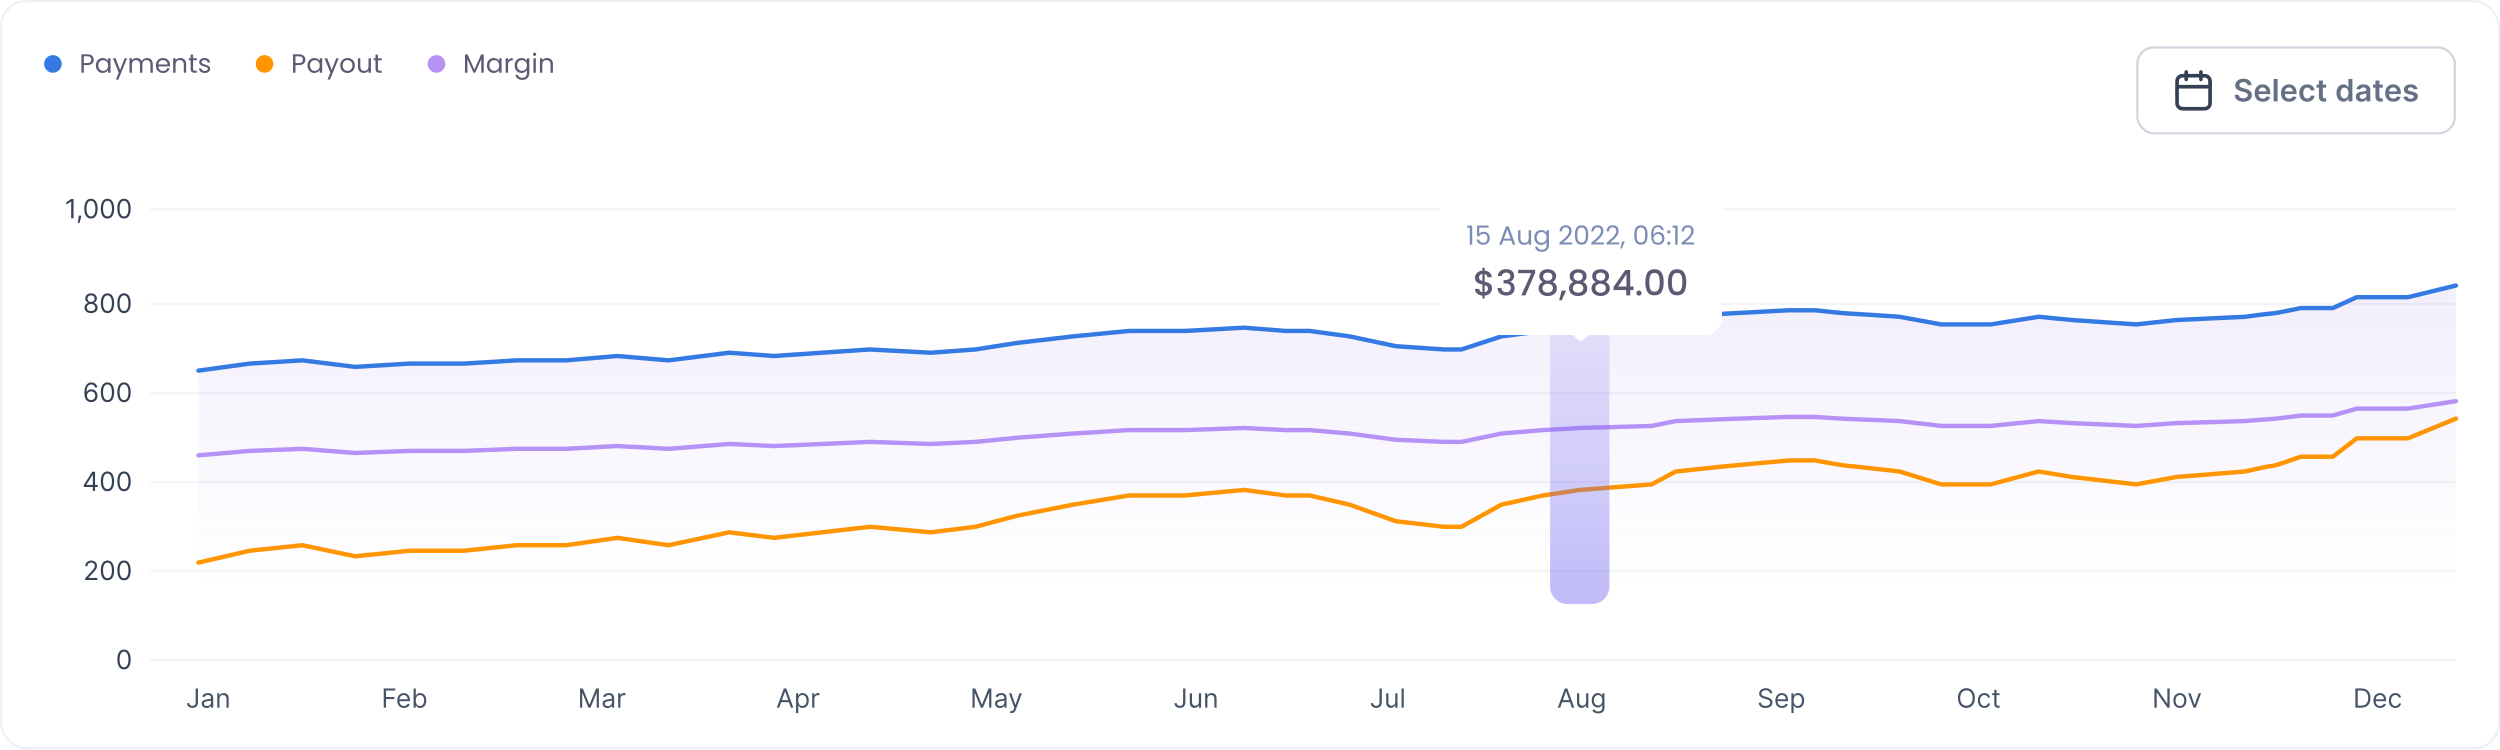 <svg width="1134" height="340" viewBox="0 0 1134 340" fill="none" xmlns="http://www.w3.org/2000/svg">
<rect x="0.5" y="0.5" width="1133" height="339" rx="11.5" fill="white"/>
<circle cx="24" cy="29" r="4" fill="#347AE2"/>
<path d="M42.516 27.084C42.516 27.78 42.276 28.36 41.796 28.824C41.324 29.28 40.6 29.508 39.624 29.508H38.016V33H36.924V24.636H39.624C40.568 24.636 41.284 24.864 41.772 25.32C42.268 25.776 42.516 26.364 42.516 27.084ZM39.624 28.608C40.232 28.608 40.68 28.476 40.968 28.212C41.256 27.948 41.4 27.572 41.4 27.084C41.4 26.052 40.808 25.536 39.624 25.536H38.016V28.608H39.624ZM43.465 29.688C43.465 29.016 43.601 28.428 43.873 27.924C44.145 27.412 44.517 27.016 44.989 26.736C45.469 26.456 46.001 26.316 46.585 26.316C47.161 26.316 47.661 26.44 48.085 26.688C48.509 26.936 48.825 27.248 49.033 27.624V26.424H50.137V33H49.033V31.776C48.817 32.16 48.493 32.48 48.061 32.736C47.637 32.984 47.141 33.108 46.573 33.108C45.989 33.108 45.461 32.964 44.989 32.676C44.517 32.388 44.145 31.984 43.873 31.464C43.601 30.944 43.465 30.352 43.465 29.688ZM49.033 29.7C49.033 29.204 48.933 28.772 48.733 28.404C48.533 28.036 48.261 27.756 47.917 27.564C47.581 27.364 47.209 27.264 46.801 27.264C46.393 27.264 46.021 27.36 45.685 27.552C45.349 27.744 45.081 28.024 44.881 28.392C44.681 28.76 44.581 29.192 44.581 29.688C44.581 30.192 44.681 30.632 44.881 31.008C45.081 31.376 45.349 31.66 45.685 31.86C46.021 32.052 46.393 32.148 46.801 32.148C47.209 32.148 47.581 32.052 47.917 31.86C48.261 31.66 48.533 31.376 48.733 31.008C48.933 30.632 49.033 30.196 49.033 29.7ZM57.647 26.424L53.687 36.096H52.559L53.855 32.928L51.203 26.424H52.415L54.479 31.752L56.519 26.424H57.647ZM66.652 26.304C67.164 26.304 67.62 26.412 68.02 26.628C68.42 26.836 68.736 27.152 68.968 27.576C69.2 28 69.316 28.516 69.316 29.124V33H68.236V29.28C68.236 28.624 68.072 28.124 67.744 27.78C67.424 27.428 66.988 27.252 66.436 27.252C65.868 27.252 65.416 27.436 65.08 27.804C64.744 28.164 64.576 28.688 64.576 29.376V33H63.496V29.28C63.496 28.624 63.332 28.124 63.004 27.78C62.684 27.428 62.248 27.252 61.696 27.252C61.128 27.252 60.676 27.436 60.34 27.804C60.004 28.164 59.836 28.688 59.836 29.376V33H58.744V26.424H59.836V27.372C60.052 27.028 60.34 26.764 60.7 26.58C61.068 26.396 61.472 26.304 61.912 26.304C62.464 26.304 62.952 26.428 63.376 26.676C63.8 26.924 64.116 27.288 64.324 27.768C64.508 27.304 64.812 26.944 65.236 26.688C65.66 26.432 66.132 26.304 66.652 26.304ZM77.108 29.46C77.108 29.668 77.096 29.888 77.072 30.12H71.816C71.856 30.768 72.076 31.276 72.476 31.644C72.884 32.004 73.376 32.184 73.952 32.184C74.424 32.184 74.816 32.076 75.128 31.86C75.448 31.636 75.672 31.34 75.8 30.972H76.976C76.8 31.604 76.448 32.12 75.92 32.52C75.392 32.912 74.736 33.108 73.952 33.108C73.328 33.108 72.768 32.968 72.272 32.688C71.784 32.408 71.4 32.012 71.12 31.5C70.84 30.98 70.7 30.38 70.7 29.7C70.7 29.02 70.836 28.424 71.108 27.912C71.38 27.4 71.76 27.008 72.248 26.736C72.744 26.456 73.312 26.316 73.952 26.316C74.576 26.316 75.128 26.452 75.608 26.724C76.088 26.996 76.456 27.372 76.712 27.852C76.976 28.324 77.108 28.86 77.108 29.46ZM75.98 29.232C75.98 28.816 75.888 28.46 75.704 28.164C75.52 27.86 75.268 27.632 74.948 27.48C74.636 27.32 74.288 27.24 73.904 27.24C73.352 27.24 72.88 27.416 72.488 27.768C72.104 28.12 71.884 28.608 71.828 29.232H75.98ZM81.753 26.304C82.553 26.304 83.201 26.548 83.697 27.036C84.193 27.516 84.441 28.212 84.441 29.124V33H83.361V29.28C83.361 28.624 83.197 28.124 82.869 27.78C82.541 27.428 82.093 27.252 81.525 27.252C80.949 27.252 80.489 27.432 80.145 27.792C79.809 28.152 79.641 28.676 79.641 29.364V33H78.549V26.424H79.641V27.36C79.857 27.024 80.149 26.764 80.517 26.58C80.893 26.396 81.305 26.304 81.753 26.304ZM87.557 27.324V31.2C87.557 31.52 87.625 31.748 87.761 31.884C87.897 32.012 88.133 32.076 88.469 32.076H89.273V33H88.289C87.681 33 87.225 32.86 86.921 32.58C86.617 32.3 86.465 31.84 86.465 31.2V27.324H85.613V26.424H86.465V24.768H87.557V26.424H89.273V27.324H87.557ZM92.924 33.108C92.42 33.108 91.968 33.024 91.568 32.856C91.168 32.68 90.852 32.44 90.62 32.136C90.388 31.824 90.26 31.468 90.236 31.068H91.364C91.396 31.396 91.548 31.664 91.82 31.872C92.1 32.08 92.464 32.184 92.912 32.184C93.328 32.184 93.656 32.092 93.896 31.908C94.136 31.724 94.256 31.492 94.256 31.212C94.256 30.924 94.128 30.712 93.872 30.576C93.616 30.432 93.22 30.292 92.684 30.156C92.196 30.028 91.796 29.9 91.484 29.772C91.18 29.636 90.916 29.44 90.692 29.184C90.476 28.92 90.368 28.576 90.368 28.152C90.368 27.816 90.468 27.508 90.668 27.228C90.868 26.948 91.152 26.728 91.52 26.568C91.888 26.4 92.308 26.316 92.78 26.316C93.508 26.316 94.096 26.5 94.544 26.868C94.992 27.236 95.232 27.74 95.264 28.38H94.172C94.148 28.036 94.008 27.76 93.752 27.552C93.504 27.344 93.168 27.24 92.744 27.24C92.352 27.24 92.04 27.324 91.808 27.492C91.576 27.66 91.46 27.88 91.46 28.152C91.46 28.368 91.528 28.548 91.664 28.692C91.808 28.828 91.984 28.94 92.192 29.028C92.408 29.108 92.704 29.2 93.08 29.304C93.552 29.432 93.936 29.56 94.232 29.688C94.528 29.808 94.78 29.992 94.988 30.24C95.204 30.488 95.316 30.812 95.324 31.212C95.324 31.572 95.224 31.896 95.024 32.184C94.824 32.472 94.54 32.7 94.172 32.868C93.812 33.028 93.396 33.108 92.924 33.108Z" fill="#5E5873"/>
<circle cx="120" cy="29" r="4" fill="#FF9500"/>
<path d="M138.516 27.084C138.516 27.78 138.276 28.36 137.796 28.824C137.324 29.28 136.6 29.508 135.624 29.508H134.016V33H132.924V24.636H135.624C136.568 24.636 137.284 24.864 137.772 25.32C138.268 25.776 138.516 26.364 138.516 27.084ZM135.624 28.608C136.232 28.608 136.68 28.476 136.968 28.212C137.256 27.948 137.4 27.572 137.4 27.084C137.4 26.052 136.808 25.536 135.624 25.536H134.016V28.608H135.624ZM139.465 29.688C139.465 29.016 139.601 28.428 139.873 27.924C140.145 27.412 140.517 27.016 140.989 26.736C141.469 26.456 142.001 26.316 142.585 26.316C143.161 26.316 143.661 26.44 144.085 26.688C144.509 26.936 144.825 27.248 145.033 27.624V26.424H146.137V33H145.033V31.776C144.817 32.16 144.493 32.48 144.061 32.736C143.637 32.984 143.141 33.108 142.573 33.108C141.989 33.108 141.461 32.964 140.989 32.676C140.517 32.388 140.145 31.984 139.873 31.464C139.601 30.944 139.465 30.352 139.465 29.688ZM145.033 29.7C145.033 29.204 144.933 28.772 144.733 28.404C144.533 28.036 144.261 27.756 143.917 27.564C143.581 27.364 143.209 27.264 142.801 27.264C142.393 27.264 142.021 27.36 141.685 27.552C141.349 27.744 141.081 28.024 140.881 28.392C140.681 28.76 140.581 29.192 140.581 29.688C140.581 30.192 140.681 30.632 140.881 31.008C141.081 31.376 141.349 31.66 141.685 31.86C142.021 32.052 142.393 32.148 142.801 32.148C143.209 32.148 143.581 32.052 143.917 31.86C144.261 31.66 144.533 31.376 144.733 31.008C144.933 30.632 145.033 30.196 145.033 29.7ZM153.647 26.424L149.687 36.096H148.559L149.855 32.928L147.203 26.424H148.415L150.479 31.752L152.519 26.424H153.647ZM157.612 33.108C156.996 33.108 156.436 32.968 155.932 32.688C155.436 32.408 155.044 32.012 154.756 31.5C154.476 30.98 154.336 30.38 154.336 29.7C154.336 29.028 154.48 28.436 154.768 27.924C155.064 27.404 155.464 27.008 155.968 26.736C156.472 26.456 157.036 26.316 157.66 26.316C158.284 26.316 158.848 26.456 159.352 26.736C159.856 27.008 160.252 27.4 160.54 27.912C160.836 28.424 160.984 29.02 160.984 29.7C160.984 30.38 160.832 30.98 160.528 31.5C160.232 32.012 159.828 32.408 159.316 32.688C158.804 32.968 158.236 33.108 157.612 33.108ZM157.612 32.148C158.004 32.148 158.372 32.056 158.716 31.872C159.06 31.688 159.336 31.412 159.544 31.044C159.76 30.676 159.868 30.228 159.868 29.7C159.868 29.172 159.764 28.724 159.556 28.356C159.348 27.988 159.076 27.716 158.74 27.54C158.404 27.356 158.04 27.264 157.648 27.264C157.248 27.264 156.88 27.356 156.544 27.54C156.216 27.716 155.952 27.988 155.752 28.356C155.552 28.724 155.452 29.172 155.452 29.7C155.452 30.236 155.548 30.688 155.74 31.056C155.94 31.424 156.204 31.7 156.532 31.884C156.86 32.06 157.22 32.148 157.612 32.148ZM168.252 26.424V33H167.16V32.028C166.952 32.364 166.66 32.628 166.284 32.82C165.916 33.004 165.508 33.096 165.06 33.096C164.548 33.096 164.088 32.992 163.68 32.784C163.272 32.568 162.948 32.248 162.708 31.824C162.476 31.4 162.36 30.884 162.36 30.276V26.424H163.44V30.132C163.44 30.78 163.604 31.28 163.932 31.632C164.26 31.976 164.708 32.148 165.276 32.148C165.86 32.148 166.32 31.968 166.656 31.608C166.992 31.248 167.16 30.724 167.16 30.036V26.424H168.252ZM171.428 27.324V31.2C171.428 31.52 171.496 31.748 171.632 31.884C171.768 32.012 172.004 32.076 172.34 32.076H173.144V33H172.16C171.552 33 171.096 32.86 170.792 32.58C170.488 32.3 170.336 31.84 170.336 31.2V27.324H169.484V26.424H170.336V24.768H171.428V26.424H173.144V27.324H171.428Z" fill="#5E5873"/>
<circle cx="198" cy="29" r="4" fill="#B692F6"/>
<path d="M219.408 24.696V33H218.316V26.808L215.556 33H214.788L212.016 26.796V33H210.924V24.696H212.1L215.172 31.56L218.244 24.696H219.408ZM220.852 29.688C220.852 29.016 220.988 28.428 221.26 27.924C221.532 27.412 221.904 27.016 222.376 26.736C222.856 26.456 223.388 26.316 223.972 26.316C224.548 26.316 225.048 26.44 225.472 26.688C225.896 26.936 226.212 27.248 226.42 27.624V26.424H227.524V33H226.42V31.776C226.204 32.16 225.88 32.48 225.448 32.736C225.024 32.984 224.528 33.108 223.96 33.108C223.376 33.108 222.848 32.964 222.376 32.676C221.904 32.388 221.532 31.984 221.26 31.464C220.988 30.944 220.852 30.352 220.852 29.688ZM226.42 29.7C226.42 29.204 226.32 28.772 226.12 28.404C225.92 28.036 225.648 27.756 225.304 27.564C224.968 27.364 224.596 27.264 224.188 27.264C223.78 27.264 223.408 27.36 223.072 27.552C222.736 27.744 222.468 28.024 222.268 28.392C222.068 28.76 221.968 29.192 221.968 29.688C221.968 30.192 222.068 30.632 222.268 31.008C222.468 31.376 222.736 31.66 223.072 31.86C223.408 32.052 223.78 32.148 224.188 32.148C224.596 32.148 224.968 32.052 225.304 31.86C225.648 31.66 225.92 31.376 226.12 31.008C226.32 30.632 226.42 30.196 226.42 29.7ZM230.461 27.492C230.653 27.116 230.925 26.824 231.277 26.616C231.637 26.408 232.073 26.304 232.585 26.304V27.432H232.297C231.073 27.432 230.461 28.096 230.461 29.424V33H229.369V26.424H230.461V27.492ZM236.558 26.316C237.126 26.316 237.622 26.44 238.046 26.688C238.478 26.936 238.798 27.248 239.006 27.624V26.424H240.11V33.144C240.11 33.744 239.982 34.276 239.726 34.74C239.47 35.212 239.102 35.58 238.622 35.844C238.15 36.108 237.598 36.24 236.966 36.24C236.102 36.24 235.382 36.036 234.806 35.628C234.23 35.22 233.89 34.664 233.786 33.96H234.866C234.986 34.36 235.234 34.68 235.61 34.92C235.986 35.168 236.438 35.292 236.966 35.292C237.566 35.292 238.054 35.104 238.43 34.728C238.814 34.352 239.006 33.824 239.006 33.144V31.764C238.79 32.148 238.47 32.468 238.046 32.724C237.622 32.98 237.126 33.108 236.558 33.108C235.974 33.108 235.442 32.964 234.962 32.676C234.49 32.388 234.118 31.984 233.846 31.464C233.574 30.944 233.438 30.352 233.438 29.688C233.438 29.016 233.574 28.428 233.846 27.924C234.118 27.412 234.49 27.016 234.962 26.736C235.442 26.456 235.974 26.316 236.558 26.316ZM239.006 29.7C239.006 29.204 238.906 28.772 238.706 28.404C238.506 28.036 238.234 27.756 237.89 27.564C237.554 27.364 237.182 27.264 236.774 27.264C236.366 27.264 235.994 27.36 235.658 27.552C235.322 27.744 235.054 28.024 234.854 28.392C234.654 28.76 234.554 29.192 234.554 29.688C234.554 30.192 234.654 30.632 234.854 31.008C235.054 31.376 235.322 31.66 235.658 31.86C235.994 32.052 236.366 32.148 236.774 32.148C237.182 32.148 237.554 32.052 237.89 31.86C238.234 31.66 238.506 31.376 238.706 31.008C238.906 30.632 239.006 30.196 239.006 29.7ZM242.519 25.356C242.311 25.356 242.135 25.284 241.991 25.14C241.847 24.996 241.775 24.82 241.775 24.612C241.775 24.404 241.847 24.228 241.991 24.084C242.135 23.94 242.311 23.868 242.519 23.868C242.719 23.868 242.887 23.94 243.023 24.084C243.167 24.228 243.239 24.404 243.239 24.612C243.239 24.82 243.167 24.996 243.023 25.14C242.887 25.284 242.719 25.356 242.519 25.356ZM243.047 26.424V33H241.955V26.424H243.047ZM248.112 26.304C248.912 26.304 249.56 26.548 250.056 27.036C250.552 27.516 250.8 28.212 250.8 29.124V33H249.72V29.28C249.72 28.624 249.556 28.124 249.228 27.78C248.9 27.428 248.452 27.252 247.884 27.252C247.308 27.252 246.848 27.432 246.504 27.792C246.168 28.152 246 28.676 246 29.364V33H244.908V26.424H246V27.36C246.216 27.024 246.508 26.764 246.876 26.58C247.252 26.396 247.664 26.304 248.112 26.304Z" fill="#5E5873"/>
<g filter="url(#filter0_d_52_220596)">
<rect x="969" y="20" width="145" height="40" rx="8" fill="white"/>
<path d="M1002.5 38.334H987.5M998.333 31.667V35M991.667 31.667V35M991.5 48.334H998.5C999.9 48.334 1000.6 48.334 1001.13 48.061C1001.61 47.822 1001.99 47.439 1002.23 46.969C1002.5 46.434 1002.5 45.734 1002.5 44.334V37.334C1002.5 35.934 1002.5 35.233 1002.23 34.699C1001.99 34.228 1001.61 33.846 1001.13 33.606C1000.6 33.334 999.9 33.334 998.5 33.334H991.5C990.1 33.334 989.4 33.334 988.865 33.606C988.395 33.846 988.012 34.228 987.772 34.699C987.5 35.233 987.5 35.934 987.5 37.334V44.334C987.5 45.734 987.5 46.434 987.772 46.969C988.012 47.439 988.395 47.822 988.865 48.061C989.4 48.334 990.1 48.334 991.5 48.334Z" stroke="#344054" stroke-width="1.667" stroke-linecap="round" stroke-linejoin="round"/>
<path d="M1019.54 37.617C1019.49 37.183 1019.3 36.845 1018.95 36.603C1018.61 36.361 1018.17 36.24 1017.62 36.24C1017.23 36.24 1016.9 36.298 1016.63 36.414C1016.35 36.53 1016.14 36.688 1016 36.886C1015.85 37.085 1015.78 37.312 1015.77 37.568C1015.77 37.78 1015.82 37.964 1015.92 38.119C1016.02 38.275 1016.15 38.408 1016.32 38.517C1016.49 38.623 1016.68 38.713 1016.88 38.785C1017.09 38.858 1017.3 38.92 1017.5 38.969L1018.46 39.208C1018.84 39.298 1019.21 39.419 1019.57 39.571C1019.93 39.724 1020.25 39.916 1020.53 40.148C1020.81 40.38 1021.04 40.66 1021.2 40.988C1021.37 41.316 1021.45 41.7 1021.45 42.141C1021.45 42.738 1021.3 43.263 1020.99 43.717C1020.69 44.168 1020.25 44.521 1019.67 44.776C1019.1 45.028 1018.4 45.154 1017.59 45.154C1016.8 45.154 1016.11 45.032 1015.53 44.786C1014.95 44.541 1014.49 44.183 1014.16 43.712C1013.84 43.242 1013.66 42.668 1013.64 41.992H1015.45C1015.48 42.347 1015.59 42.642 1015.78 42.877C1015.97 43.112 1016.22 43.288 1016.53 43.404C1016.84 43.52 1017.19 43.578 1017.57 43.578C1017.97 43.578 1018.33 43.519 1018.63 43.399C1018.93 43.276 1019.17 43.108 1019.34 42.892C1019.52 42.673 1019.6 42.418 1019.61 42.126C1019.6 41.861 1019.53 41.642 1019.37 41.47C1019.22 41.294 1019.01 41.149 1018.73 41.033C1018.46 40.913 1018.14 40.807 1017.78 40.715L1016.62 40.416C1015.78 40.201 1015.12 39.874 1014.63 39.437C1014.15 38.996 1013.9 38.411 1013.9 37.682C1013.9 37.082 1014.07 36.557 1014.39 36.106C1014.72 35.655 1015.17 35.305 1015.73 35.057C1016.29 34.805 1016.93 34.679 1017.64 34.679C1018.37 34.679 1019 34.805 1019.54 35.057C1020.09 35.305 1020.52 35.652 1020.83 36.096C1021.14 36.537 1021.3 37.044 1021.31 37.617H1019.54ZM1026.4 45.149C1025.63 45.149 1024.97 44.99 1024.41 44.672C1023.86 44.35 1023.43 43.896 1023.14 43.31C1022.84 42.72 1022.69 42.025 1022.69 41.227C1022.69 40.441 1022.84 39.752 1023.14 39.158C1023.44 38.562 1023.86 38.098 1024.4 37.766C1024.94 37.432 1025.57 37.264 1026.3 37.264C1026.77 37.264 1027.22 37.34 1027.64 37.493C1028.06 37.642 1028.43 37.874 1028.75 38.189C1029.07 38.504 1029.33 38.905 1029.51 39.392C1029.7 39.876 1029.79 40.453 1029.79 41.122V41.674H1023.53V40.461H1028.07C1028.06 40.116 1027.99 39.81 1027.84 39.541C1027.7 39.269 1027.49 39.056 1027.23 38.9C1026.97 38.744 1026.67 38.666 1026.33 38.666C1025.96 38.666 1025.64 38.756 1025.36 38.935C1025.08 39.11 1024.86 39.342 1024.71 39.631C1024.55 39.916 1024.48 40.229 1024.47 40.57V41.629C1024.47 42.073 1024.55 42.455 1024.72 42.773C1024.88 43.088 1025.11 43.33 1025.4 43.499C1025.69 43.664 1026.03 43.747 1026.42 43.747C1026.68 43.747 1026.92 43.711 1027.13 43.638C1027.35 43.562 1027.53 43.45 1027.68 43.305C1027.84 43.159 1027.96 42.978 1028.04 42.763L1029.72 42.952C1029.61 43.396 1029.41 43.784 1029.11 44.115C1028.82 44.443 1028.44 44.698 1027.98 44.881C1027.52 45.06 1026.99 45.149 1026.4 45.149ZM1033.12 34.818V45H1031.32V34.818H1033.12ZM1038.35 45.149C1037.58 45.149 1036.92 44.99 1036.36 44.672C1035.81 44.35 1035.38 43.896 1035.09 43.31C1034.79 42.72 1034.64 42.025 1034.64 41.227C1034.64 40.441 1034.79 39.752 1035.09 39.158C1035.39 38.562 1035.81 38.098 1036.35 37.766C1036.89 37.432 1037.52 37.264 1038.25 37.264C1038.72 37.264 1039.17 37.34 1039.58 37.493C1040.01 37.642 1040.38 37.874 1040.7 38.189C1041.02 38.504 1041.28 38.905 1041.46 39.392C1041.65 39.876 1041.74 40.453 1041.74 41.122V41.674H1035.48V40.461H1040.02C1040.01 40.116 1039.94 39.81 1039.79 39.541C1039.65 39.269 1039.44 39.056 1039.18 38.9C1038.92 38.744 1038.62 38.666 1038.28 38.666C1037.91 38.666 1037.59 38.756 1037.31 38.935C1037.03 39.11 1036.81 39.342 1036.66 39.631C1036.5 39.916 1036.43 40.229 1036.42 40.57V41.629C1036.42 42.073 1036.5 42.455 1036.67 42.773C1036.83 43.088 1037.06 43.33 1037.35 43.499C1037.64 43.664 1037.98 43.747 1038.37 43.747C1038.63 43.747 1038.87 43.711 1039.08 43.638C1039.29 43.562 1039.48 43.45 1039.63 43.305C1039.79 43.159 1039.91 42.978 1039.99 42.763L1041.67 42.952C1041.56 43.396 1041.36 43.784 1041.06 44.115C1040.77 44.443 1040.39 44.698 1039.93 44.881C1039.47 45.06 1038.94 45.149 1038.35 45.149ZM1046.6 45.149C1045.83 45.149 1045.18 44.982 1044.63 44.647C1044.09 44.312 1043.67 43.85 1043.37 43.26C1043.08 42.667 1042.94 41.984 1042.94 41.212C1042.94 40.436 1043.09 39.752 1043.38 39.158C1043.68 38.562 1044.1 38.098 1044.65 37.766C1045.19 37.432 1045.84 37.264 1046.59 37.264C1047.21 37.264 1047.75 37.379 1048.23 37.607C1048.71 37.833 1049.09 38.153 1049.38 38.567C1049.66 38.978 1049.83 39.458 1049.87 40.008H1048.15C1048.08 39.641 1047.91 39.334 1047.65 39.089C1047.39 38.84 1047.04 38.716 1046.61 38.716C1046.24 38.716 1045.92 38.815 1045.64 39.014C1045.36 39.21 1045.15 39.492 1044.99 39.859C1044.84 40.227 1044.76 40.668 1044.76 41.182C1044.76 41.702 1044.84 42.15 1044.99 42.524C1045.14 42.895 1045.36 43.182 1045.63 43.384C1045.91 43.583 1046.24 43.682 1046.61 43.682C1046.88 43.682 1047.11 43.633 1047.32 43.533C1047.53 43.431 1047.71 43.283 1047.85 43.091C1048 42.899 1048.09 42.665 1048.15 42.39H1049.87C1049.82 42.93 1049.66 43.409 1049.39 43.827C1049.11 44.241 1048.74 44.566 1048.27 44.801C1047.79 45.033 1047.24 45.149 1046.6 45.149ZM1055.16 37.364V38.756H1050.77V37.364H1055.16ZM1051.85 35.534H1053.65V42.703C1053.65 42.945 1053.69 43.131 1053.76 43.26C1053.84 43.386 1053.94 43.472 1054.06 43.519C1054.18 43.565 1054.32 43.588 1054.47 43.588C1054.58 43.588 1054.68 43.58 1054.78 43.563C1054.87 43.547 1054.94 43.532 1054.99 43.519L1055.3 44.925C1055.2 44.959 1055.06 44.995 1054.88 45.035C1054.71 45.075 1054.49 45.098 1054.24 45.104C1053.79 45.118 1053.38 45.05 1053.02 44.901C1052.66 44.748 1052.37 44.513 1052.16 44.195C1051.95 43.876 1051.85 43.479 1051.85 43.001V35.534ZM1062.97 45.134C1062.37 45.134 1061.83 44.98 1061.36 44.672C1060.88 44.364 1060.51 43.916 1060.24 43.33C1059.96 42.743 1059.82 42.03 1059.82 41.192C1059.82 40.343 1059.96 39.627 1060.24 39.044C1060.52 38.457 1060.9 38.015 1061.38 37.717C1061.86 37.415 1062.39 37.264 1062.97 37.264C1063.42 37.264 1063.79 37.34 1064.08 37.493C1064.37 37.642 1064.6 37.823 1064.76 38.035C1064.93 38.244 1065.06 38.441 1065.16 38.626H1065.23V34.818H1067.04V45H1065.27V43.797H1065.16C1065.06 43.983 1064.93 44.18 1064.75 44.389C1064.58 44.594 1064.35 44.77 1064.06 44.916C1063.77 45.061 1063.41 45.134 1062.97 45.134ZM1063.47 43.658C1063.85 43.658 1064.18 43.555 1064.45 43.349C1064.71 43.141 1064.92 42.851 1065.06 42.479C1065.2 42.108 1065.27 41.676 1065.27 41.182C1065.27 40.688 1065.2 40.259 1065.06 39.894C1064.92 39.53 1064.72 39.246 1064.45 39.044C1064.19 38.842 1063.86 38.741 1063.47 38.741C1063.07 38.741 1062.74 38.845 1062.47 39.054C1062.2 39.263 1062 39.551 1061.86 39.919C1061.72 40.287 1061.66 40.708 1061.66 41.182C1061.66 41.659 1061.72 42.085 1061.86 42.459C1062 42.831 1062.2 43.124 1062.47 43.34C1062.74 43.552 1063.08 43.658 1063.47 43.658ZM1071.15 45.154C1070.67 45.154 1070.23 45.068 1069.84 44.896C1069.46 44.72 1069.15 44.461 1068.93 44.12C1068.71 43.779 1068.6 43.358 1068.6 42.857C1068.6 42.426 1068.68 42.07 1068.83 41.788C1068.99 41.507 1069.21 41.281 1069.49 41.112C1069.76 40.943 1070.07 40.816 1070.42 40.729C1070.76 40.64 1071.12 40.575 1071.49 40.535C1071.94 40.489 1072.3 40.448 1072.58 40.411C1072.86 40.371 1073.06 40.312 1073.19 40.232C1073.32 40.149 1073.38 40.022 1073.38 39.849V39.82C1073.38 39.445 1073.27 39.155 1073.05 38.95C1072.83 38.744 1072.51 38.641 1072.09 38.641C1071.65 38.641 1071.3 38.737 1071.04 38.93C1070.79 39.122 1070.61 39.349 1070.53 39.611L1068.84 39.372C1068.98 38.908 1069.2 38.52 1069.5 38.209C1069.81 37.894 1070.18 37.659 1070.62 37.503C1071.06 37.344 1071.55 37.264 1072.08 37.264C1072.45 37.264 1072.82 37.307 1073.18 37.394C1073.54 37.48 1073.88 37.622 1074.18 37.821C1074.48 38.017 1074.72 38.283 1074.91 38.621C1075.09 38.959 1075.18 39.382 1075.18 39.889V45H1073.45V43.951H1073.39C1073.28 44.163 1073.13 44.362 1072.93 44.548C1072.74 44.73 1072.49 44.877 1072.19 44.99C1071.9 45.099 1071.55 45.154 1071.15 45.154ZM1071.62 43.832C1071.98 43.832 1072.29 43.76 1072.56 43.618C1072.82 43.472 1073.03 43.28 1073.17 43.041C1073.32 42.803 1073.39 42.542 1073.39 42.261V41.361C1073.33 41.407 1073.24 41.45 1073.1 41.49C1072.97 41.53 1072.82 41.565 1072.65 41.594C1072.49 41.624 1072.32 41.651 1072.16 41.674C1072 41.697 1071.86 41.717 1071.74 41.734C1071.47 41.77 1071.23 41.83 1071.02 41.913C1070.81 41.995 1070.64 42.111 1070.52 42.261C1070.39 42.407 1070.33 42.595 1070.33 42.827C1070.33 43.159 1070.45 43.409 1070.69 43.578C1070.94 43.747 1071.24 43.832 1071.62 43.832ZM1080.81 37.364V38.756H1076.42V37.364H1080.81ZM1077.5 35.534H1079.3V42.703C1079.3 42.945 1079.34 43.131 1079.41 43.26C1079.49 43.386 1079.58 43.472 1079.71 43.519C1079.83 43.565 1079.97 43.588 1080.12 43.588C1080.23 43.588 1080.33 43.58 1080.42 43.563C1080.52 43.547 1080.59 43.532 1080.64 43.519L1080.95 44.925C1080.85 44.959 1080.71 44.995 1080.53 45.035C1080.36 45.075 1080.14 45.098 1079.89 45.104C1079.44 45.118 1079.03 45.05 1078.67 44.901C1078.31 44.748 1078.02 44.513 1077.81 44.195C1077.6 43.876 1077.5 43.479 1077.5 43.001V35.534ZM1085.61 45.149C1084.84 45.149 1084.18 44.99 1083.63 44.672C1083.07 44.35 1082.65 43.896 1082.35 43.31C1082.05 42.72 1081.9 42.025 1081.9 41.227C1081.9 40.441 1082.05 39.752 1082.35 39.158C1082.65 38.562 1083.07 38.098 1083.61 37.766C1084.15 37.432 1084.79 37.264 1085.52 37.264C1085.99 37.264 1086.43 37.34 1086.85 37.493C1087.27 37.642 1087.64 37.874 1087.96 38.189C1088.29 38.504 1088.54 38.905 1088.73 39.392C1088.91 39.876 1089.01 40.453 1089.01 41.122V41.674H1082.75V40.461H1087.28C1087.28 40.116 1087.2 39.81 1087.06 39.541C1086.91 39.269 1086.71 39.056 1086.45 38.9C1086.19 38.744 1085.89 38.666 1085.54 38.666C1085.17 38.666 1084.85 38.756 1084.57 38.935C1084.29 39.11 1084.08 39.342 1083.92 39.631C1083.77 39.916 1083.69 40.229 1083.69 40.57V41.629C1083.69 42.073 1083.77 42.455 1083.93 42.773C1084.09 43.088 1084.32 43.33 1084.61 43.499C1084.9 43.664 1085.24 43.747 1085.63 43.747C1085.9 43.747 1086.13 43.711 1086.35 43.638C1086.56 43.562 1086.74 43.45 1086.9 43.305C1087.05 43.159 1087.17 42.978 1087.25 42.763L1088.93 42.952C1088.83 43.396 1088.62 43.784 1088.32 44.115C1088.03 44.443 1087.65 44.698 1087.19 44.881C1086.73 45.06 1086.2 45.149 1085.61 45.149ZM1096.56 39.382L1094.92 39.561C1094.88 39.395 1094.8 39.24 1094.68 39.094C1094.57 38.948 1094.41 38.83 1094.22 38.741C1094.03 38.651 1093.79 38.606 1093.52 38.606C1093.14 38.606 1092.83 38.688 1092.57 38.85C1092.32 39.013 1092.2 39.223 1092.2 39.481C1092.2 39.704 1092.28 39.884 1092.44 40.023C1092.61 40.163 1092.89 40.277 1093.28 40.367L1094.58 40.645C1095.3 40.801 1095.84 41.048 1096.19 41.386C1096.55 41.724 1096.72 42.166 1096.73 42.713C1096.72 43.194 1096.58 43.618 1096.31 43.986C1096.03 44.35 1095.65 44.635 1095.16 44.841C1094.67 45.046 1094.1 45.149 1093.47 45.149C1092.53 45.149 1091.78 44.954 1091.21 44.562C1090.64 44.168 1090.3 43.62 1090.19 42.917L1091.95 42.748C1092.02 43.093 1092.19 43.353 1092.45 43.528C1092.71 43.704 1093.05 43.792 1093.46 43.792C1093.89 43.792 1094.23 43.704 1094.49 43.528C1094.75 43.353 1094.88 43.136 1094.88 42.877C1094.88 42.658 1094.8 42.478 1094.63 42.335C1094.46 42.193 1094.21 42.083 1093.85 42.007L1092.55 41.734C1091.82 41.581 1091.28 41.324 1090.93 40.963C1090.57 40.599 1090.4 40.138 1090.4 39.581C1090.4 39.11 1090.53 38.703 1090.79 38.358C1091.05 38.01 1091.41 37.742 1091.88 37.553C1092.34 37.36 1092.88 37.264 1093.49 37.264C1094.39 37.264 1095.09 37.455 1095.6 37.836C1096.12 38.217 1096.44 38.733 1096.56 39.382Z" fill="#667085"/>
<rect x="969.5" y="20.5" width="144" height="39" rx="7.5" stroke="#D0D5DD"/>
</g>
<path d="M33.35 90.273V99H32.294V91.381H32.242L30.112 92.796V91.722L32.294 90.273H33.35ZM36.862 97.807L36.794 98.267C36.745 98.591 36.672 98.938 36.572 99.307C36.475 99.676 36.375 100.024 36.27 100.351C36.164 100.678 36.078 100.938 36.01 101.131H35.242C35.279 100.949 35.328 100.709 35.387 100.411C35.447 100.112 35.507 99.778 35.566 99.409C35.629 99.043 35.68 98.668 35.72 98.284L35.771 97.807H36.862ZM41.25 99.119C40.608 99.119 40.061 98.945 39.609 98.595C39.158 98.243 38.812 97.733 38.574 97.065C38.335 96.395 38.216 95.585 38.216 94.636C38.216 93.693 38.335 92.888 38.574 92.22C38.815 91.55 39.162 91.038 39.614 90.686C40.068 90.331 40.614 90.153 41.25 90.153C41.886 90.153 42.43 90.331 42.882 90.686C43.337 91.038 43.683 91.55 43.922 92.22C44.163 92.888 44.284 93.693 44.284 94.636C44.284 95.585 44.165 96.395 43.926 97.065C43.688 97.733 43.342 98.243 42.891 98.595C42.439 98.945 41.892 99.119 41.25 99.119ZM41.25 98.182C41.886 98.182 42.381 97.875 42.733 97.261C43.085 96.648 43.261 95.773 43.261 94.636C43.261 93.881 43.18 93.237 43.019 92.706C42.859 92.175 42.629 91.77 42.328 91.492C42.03 91.213 41.67 91.074 41.25 91.074C40.619 91.074 40.126 91.385 39.771 92.007C39.416 92.626 39.239 93.503 39.239 94.636C39.239 95.392 39.318 96.034 39.477 96.562C39.636 97.091 39.865 97.493 40.163 97.769C40.465 98.044 40.827 98.182 41.25 98.182ZM48.75 99.119C48.108 99.119 47.561 98.945 47.109 98.595C46.658 98.243 46.312 97.733 46.074 97.065C45.835 96.395 45.716 95.585 45.716 94.636C45.716 93.693 45.835 92.888 46.074 92.22C46.315 91.55 46.662 91.038 47.114 90.686C47.568 90.331 48.114 90.153 48.75 90.153C49.386 90.153 49.93 90.331 50.382 90.686C50.837 91.038 51.183 91.55 51.422 92.22C51.663 92.888 51.784 93.693 51.784 94.636C51.784 95.585 51.665 96.395 51.426 97.065C51.188 97.733 50.842 98.243 50.391 98.595C49.939 98.945 49.392 99.119 48.75 99.119ZM48.75 98.182C49.386 98.182 49.881 97.875 50.233 97.261C50.585 96.648 50.761 95.773 50.761 94.636C50.761 93.881 50.68 93.237 50.519 92.706C50.359 92.175 50.129 91.77 49.828 91.492C49.53 91.213 49.17 91.074 48.75 91.074C48.119 91.074 47.626 91.385 47.271 92.007C46.916 92.626 46.739 93.503 46.739 94.636C46.739 95.392 46.818 96.034 46.977 96.562C47.136 97.091 47.365 97.493 47.663 97.769C47.965 98.044 48.327 98.182 48.75 98.182ZM56.25 99.119C55.608 99.119 55.061 98.945 54.609 98.595C54.158 98.243 53.812 97.733 53.574 97.065C53.335 96.395 53.216 95.585 53.216 94.636C53.216 93.693 53.335 92.888 53.574 92.22C53.815 91.55 54.162 91.038 54.614 90.686C55.068 90.331 55.614 90.153 56.25 90.153C56.886 90.153 57.43 90.331 57.882 90.686C58.337 91.038 58.683 91.55 58.922 92.22C59.163 92.888 59.284 93.693 59.284 94.636C59.284 95.585 59.165 96.395 58.926 97.065C58.688 97.733 58.342 98.243 57.891 98.595C57.439 98.945 56.892 99.119 56.25 99.119ZM56.25 98.182C56.886 98.182 57.381 97.875 57.733 97.261C58.085 96.648 58.261 95.773 58.261 94.636C58.261 93.881 58.18 93.237 58.019 92.706C57.859 92.175 57.629 91.77 57.328 91.492C57.03 91.213 56.67 91.074 56.25 91.074C55.619 91.074 55.126 91.385 54.771 92.007C54.416 92.626 54.239 93.503 54.239 94.636C54.239 95.392 54.318 96.034 54.477 96.562C54.636 97.091 54.865 97.493 55.163 97.769C55.465 98.044 55.827 98.182 56.25 98.182Z" fill="#344054"/>
<line x1="68.5" y1="95" x2="1113.5" y2="95" stroke="#F2F4F7" stroke-linecap="round"/>
<path d="M41.304 142.02C40.719 142.02 40.202 141.916 39.753 141.709C39.307 141.498 38.959 141.21 38.709 140.844C38.459 140.474 38.336 140.054 38.338 139.582C38.336 139.213 38.408 138.872 38.556 138.559C38.703 138.244 38.905 137.981 39.161 137.771C39.419 137.558 39.708 137.423 40.026 137.366V137.315C39.608 137.207 39.276 136.973 39.029 136.612C38.782 136.248 38.659 135.835 38.662 135.372C38.659 134.929 38.772 134.532 38.999 134.183C39.226 133.834 39.539 133.558 39.936 133.356C40.337 133.155 40.793 133.054 41.304 133.054C41.81 133.054 42.262 133.155 42.659 133.356C43.057 133.558 43.37 133.834 43.597 134.183C43.827 134.532 43.944 134.929 43.946 135.372C43.944 135.835 43.817 136.248 43.567 136.612C43.32 136.973 42.992 137.207 42.583 137.315V137.366C42.898 137.423 43.182 137.558 43.435 137.771C43.688 137.981 43.89 138.244 44.04 138.559C44.191 138.872 44.267 139.213 44.27 139.582C44.267 140.054 44.14 140.474 43.887 140.844C43.637 141.21 43.289 141.498 42.843 141.709C42.4 141.916 41.887 142.02 41.304 142.02ZM41.304 141.082C41.699 141.082 42.04 141.018 42.327 140.89C42.614 140.763 42.836 140.582 42.992 140.349C43.148 140.116 43.228 139.844 43.23 139.531C43.228 139.202 43.142 138.91 42.975 138.657C42.807 138.405 42.578 138.206 42.289 138.061C42.002 137.916 41.674 137.844 41.304 137.844C40.932 137.844 40.6 137.916 40.307 138.061C40.017 138.206 39.789 138.405 39.621 138.657C39.456 138.91 39.375 139.202 39.378 139.531C39.375 139.844 39.451 140.116 39.604 140.349C39.76 140.582 39.983 140.763 40.273 140.89C40.563 141.018 40.907 141.082 41.304 141.082ZM41.304 136.94C41.617 136.94 41.894 136.878 42.135 136.753C42.38 136.628 42.571 136.453 42.711 136.229C42.85 136.004 42.921 135.741 42.924 135.44C42.921 135.145 42.851 134.888 42.715 134.669C42.578 134.447 42.39 134.277 42.148 134.157C41.907 134.035 41.625 133.974 41.304 133.974C40.978 133.974 40.692 134.035 40.448 134.157C40.203 134.277 40.015 134.447 39.881 134.669C39.748 134.888 39.682 135.145 39.685 135.44C39.682 135.741 39.749 136.004 39.885 136.229C40.025 136.453 40.216 136.628 40.461 136.753C40.705 136.878 40.986 136.94 41.304 136.94ZM48.75 142.02C48.108 142.02 47.561 141.845 47.109 141.496C46.658 141.143 46.312 140.633 46.074 139.966C45.835 139.295 45.716 138.486 45.716 137.537C45.716 136.594 45.835 135.788 46.074 135.121C46.315 134.45 46.662 133.939 47.114 133.586C47.568 133.231 48.114 133.054 48.75 133.054C49.386 133.054 49.93 133.231 50.382 133.586C50.837 133.939 51.183 134.45 51.422 135.121C51.663 135.788 51.784 136.594 51.784 137.537C51.784 138.486 51.665 139.295 51.426 139.966C51.188 140.633 50.842 141.143 50.391 141.496C49.939 141.845 49.392 142.02 48.75 142.02ZM48.75 141.082C49.386 141.082 49.881 140.775 50.233 140.162C50.585 139.548 50.761 138.673 50.761 137.537C50.761 136.781 50.68 136.138 50.519 135.606C50.359 135.075 50.129 134.67 49.828 134.392C49.53 134.113 49.17 133.974 48.75 133.974C48.119 133.974 47.626 134.285 47.271 134.907C46.916 135.527 46.739 136.403 46.739 137.537C46.739 138.292 46.818 138.934 46.977 139.463C47.136 139.991 47.365 140.393 47.663 140.669C47.965 140.944 48.327 141.082 48.75 141.082ZM56.25 142.02C55.608 142.02 55.061 141.845 54.609 141.496C54.158 141.143 53.812 140.633 53.574 139.966C53.335 139.295 53.216 138.486 53.216 137.537C53.216 136.594 53.335 135.788 53.574 135.121C53.815 134.45 54.162 133.939 54.614 133.586C55.068 133.231 55.614 133.054 56.25 133.054C56.886 133.054 57.43 133.231 57.882 133.586C58.337 133.939 58.683 134.45 58.922 135.121C59.163 135.788 59.284 136.594 59.284 137.537C59.284 138.486 59.165 139.295 58.926 139.966C58.688 140.633 58.342 141.143 57.891 141.496C57.439 141.845 56.892 142.02 56.25 142.02ZM56.25 141.082C56.886 141.082 57.381 140.775 57.733 140.162C58.085 139.548 58.261 138.673 58.261 137.537C58.261 136.781 58.18 136.138 58.019 135.606C57.859 135.075 57.629 134.67 57.328 134.392C57.03 134.113 56.67 133.974 56.25 133.974C55.619 133.974 55.126 134.285 54.771 134.907C54.416 135.527 54.239 136.403 54.239 137.537C54.239 138.292 54.318 138.934 54.477 139.463C54.636 139.991 54.865 140.393 55.163 140.669C55.465 140.944 55.827 141.082 56.25 141.082Z" fill="#344054"/>
<line x1="68.5" y1="137.9" x2="1113.5" y2="137.9" stroke="#F2F4F7" stroke-linecap="round"/>
<path d="M41.313 182.419C40.955 182.413 40.597 182.345 40.239 182.215C39.881 182.084 39.554 181.864 39.259 181.554C38.963 181.242 38.726 180.82 38.547 180.288C38.368 179.754 38.279 179.084 38.279 178.277C38.279 177.504 38.351 176.82 38.496 176.223C38.641 175.624 38.851 175.119 39.127 174.71C39.402 174.298 39.735 173.986 40.124 173.773C40.516 173.56 40.958 173.453 41.449 173.453C41.938 173.453 42.373 173.551 42.753 173.747C43.137 173.94 43.449 174.21 43.691 174.557C43.932 174.903 44.088 175.303 44.159 175.754H43.12C43.023 175.362 42.836 175.037 42.557 174.778C42.279 174.52 41.909 174.391 41.449 174.391C40.773 174.391 40.24 174.685 39.851 175.273C39.465 175.861 39.27 176.686 39.267 177.749H39.336C39.495 177.507 39.684 177.301 39.902 177.131C40.124 176.957 40.368 176.824 40.635 176.73C40.902 176.636 41.185 176.59 41.483 176.59C41.983 176.59 42.441 176.715 42.855 176.965C43.27 177.212 43.603 177.554 43.853 177.992C44.103 178.426 44.228 178.925 44.228 179.487C44.228 180.027 44.107 180.521 43.865 180.97C43.624 181.416 43.284 181.771 42.847 182.036C42.412 182.297 41.901 182.425 41.313 182.419ZM41.313 181.482C41.671 181.482 41.992 181.392 42.276 181.213C42.563 181.034 42.789 180.794 42.953 180.493C43.121 180.192 43.205 179.857 43.205 179.487C43.205 179.127 43.124 178.798 42.962 178.503C42.803 178.205 42.583 177.967 42.301 177.791C42.023 177.615 41.705 177.527 41.347 177.527C41.077 177.527 40.826 177.581 40.593 177.689C40.36 177.794 40.155 177.939 39.979 178.124C39.806 178.308 39.669 178.52 39.57 178.759C39.471 178.994 39.421 179.243 39.421 179.504C39.421 179.851 39.502 180.175 39.664 180.476C39.828 180.777 40.053 181.02 40.337 181.205C40.624 181.389 40.949 181.482 41.313 181.482ZM48.75 182.419C48.108 182.419 47.561 182.244 47.109 181.895C46.658 181.543 46.312 181.033 46.074 180.365C45.835 179.695 45.716 178.885 45.716 177.936C45.716 176.993 45.835 176.188 46.074 175.52C46.315 174.85 46.662 174.338 47.114 173.986C47.568 173.631 48.114 173.453 48.75 173.453C49.386 173.453 49.93 173.631 50.382 173.986C50.837 174.338 51.183 174.85 51.422 175.52C51.663 176.188 51.784 176.993 51.784 177.936C51.784 178.885 51.665 179.695 51.426 180.365C51.188 181.033 50.842 181.543 50.391 181.895C49.939 182.244 49.392 182.419 48.75 182.419ZM48.75 181.482C49.386 181.482 49.881 181.175 50.233 180.561C50.585 179.948 50.761 179.073 50.761 177.936C50.761 177.18 50.68 176.537 50.519 176.006C50.359 175.475 50.129 175.07 49.828 174.791C49.53 174.513 49.17 174.374 48.75 174.374C48.119 174.374 47.626 174.685 47.271 175.307C46.916 175.926 46.739 176.803 46.739 177.936C46.739 178.692 46.818 179.334 46.977 179.862C47.136 180.391 47.365 180.793 47.663 181.068C47.965 181.344 48.327 181.482 48.75 181.482ZM56.25 182.419C55.608 182.419 55.061 182.244 54.609 181.895C54.158 181.543 53.812 181.033 53.574 180.365C53.335 179.695 53.216 178.885 53.216 177.936C53.216 176.993 53.335 176.188 53.574 175.52C53.815 174.85 54.162 174.338 54.614 173.986C55.068 173.631 55.614 173.453 56.25 173.453C56.886 173.453 57.43 173.631 57.882 173.986C58.337 174.338 58.683 174.85 58.922 175.52C59.163 176.188 59.284 176.993 59.284 177.936C59.284 178.885 59.165 179.695 58.926 180.365C58.688 181.033 58.342 181.543 57.891 181.895C57.439 182.244 56.892 182.419 56.25 182.419ZM56.25 181.482C56.886 181.482 57.381 181.175 57.733 180.561C58.085 179.948 58.261 179.073 58.261 177.936C58.261 177.18 58.18 176.537 58.019 176.006C57.859 175.475 57.629 175.07 57.328 174.791C57.03 174.513 56.67 174.374 56.25 174.374C55.619 174.374 55.126 174.685 54.771 175.307C54.416 175.926 54.239 176.803 54.239 177.936C54.239 178.692 54.318 179.334 54.477 179.862C54.636 180.391 54.865 180.793 55.163 181.068C55.465 181.344 55.827 181.482 56.25 181.482Z" fill="#344054"/>
<line x1="68.5" y1="178.3" x2="1113.5" y2="178.3" stroke="#F2F4F7" stroke-linecap="round"/>
<path d="M38 220.91V220.041L41.835 213.973H42.466V215.32H42.039L39.142 219.905V219.973H44.306V220.91H38ZM42.108 222.7V220.646V220.241V213.973H43.113V222.7H42.108ZM48.75 222.82C48.108 222.82 47.561 222.645 47.109 222.295C46.658 221.943 46.312 221.433 46.074 220.766C45.835 220.095 45.716 219.285 45.716 218.337C45.716 217.393 45.835 216.588 46.074 215.92C46.315 215.25 46.662 214.739 47.114 214.386C47.568 214.031 48.114 213.854 48.75 213.854C49.386 213.854 49.93 214.031 50.382 214.386C50.837 214.739 51.183 215.25 51.422 215.92C51.663 216.588 51.784 217.393 51.784 218.337C51.784 219.285 51.665 220.095 51.426 220.766C51.188 221.433 50.842 221.943 50.391 222.295C49.939 222.645 49.392 222.82 48.75 222.82ZM48.75 221.882C49.386 221.882 49.881 221.575 50.233 220.962C50.585 220.348 50.761 219.473 50.761 218.337C50.761 217.581 50.68 216.937 50.519 216.406C50.359 215.875 50.129 215.47 49.828 215.192C49.53 214.913 49.17 214.774 48.75 214.774C48.119 214.774 47.626 215.085 47.271 215.707C46.916 216.327 46.739 217.203 46.739 218.337C46.739 219.092 46.818 219.734 46.977 220.263C47.136 220.791 47.365 221.193 47.663 221.469C47.965 221.744 48.327 221.882 48.75 221.882ZM56.25 222.82C55.608 222.82 55.061 222.645 54.609 222.295C54.158 221.943 53.812 221.433 53.574 220.766C53.335 220.095 53.216 219.285 53.216 218.337C53.216 217.393 53.335 216.588 53.574 215.92C53.815 215.25 54.162 214.739 54.614 214.386C55.068 214.031 55.614 213.854 56.25 213.854C56.886 213.854 57.43 214.031 57.882 214.386C58.337 214.739 58.683 215.25 58.922 215.92C59.163 216.588 59.284 217.393 59.284 218.337C59.284 219.285 59.165 220.095 58.926 220.766C58.688 221.433 58.342 221.943 57.891 222.295C57.439 222.645 56.892 222.82 56.25 222.82ZM56.25 221.882C56.886 221.882 57.381 221.575 57.733 220.962C58.085 220.348 58.261 219.473 58.261 218.337C58.261 217.581 58.18 216.937 58.019 216.406C57.859 215.875 57.629 215.47 57.328 215.192C57.03 214.913 56.67 214.774 56.25 214.774C55.619 214.774 55.126 215.085 54.771 215.707C54.416 216.327 54.239 217.203 54.239 218.337C54.239 219.092 54.318 219.734 54.477 220.263C54.636 220.791 54.865 221.193 55.163 221.469C55.465 221.744 55.827 221.882 56.25 221.882Z" fill="#344054"/>
<line x1="68.5" y1="218.7" x2="1113.5" y2="218.7" stroke="#F2F4F7" stroke-linecap="round"/>
<path d="M38.638 263.1V262.333L41.519 259.179C41.856 258.81 42.135 258.489 42.354 258.216C42.572 257.941 42.734 257.682 42.84 257.441C42.947 257.196 43.001 256.941 43.001 256.673C43.001 256.367 42.928 256.101 42.78 255.877C42.635 255.652 42.436 255.479 42.183 255.357C41.93 255.235 41.646 255.173 41.331 255.173C40.996 255.173 40.703 255.243 40.453 255.382C40.206 255.519 40.014 255.71 39.878 255.958C39.744 256.205 39.678 256.494 39.678 256.827H38.672C38.672 256.316 38.79 255.867 39.026 255.48C39.261 255.094 39.582 254.793 39.989 254.577C40.398 254.361 40.856 254.253 41.365 254.253C41.876 254.253 42.33 254.361 42.724 254.577C43.119 254.793 43.429 255.084 43.653 255.45C43.878 255.817 43.99 256.225 43.99 256.673C43.99 256.994 43.932 257.308 43.815 257.615C43.702 257.919 43.503 258.259 43.219 258.634C42.938 259.006 42.547 259.46 42.047 259.997L40.087 262.094V262.162H44.144V263.1H38.638ZM48.75 263.219C48.108 263.219 47.561 263.044 47.109 262.695C46.658 262.343 46.312 261.833 46.074 261.165C45.835 260.494 45.716 259.685 45.716 258.736C45.716 257.793 45.835 256.987 46.074 256.32C46.315 255.649 46.662 255.138 47.114 254.786C47.568 254.431 48.114 254.253 48.75 254.253C49.386 254.253 49.93 254.431 50.382 254.786C50.837 255.138 51.183 255.649 51.422 256.32C51.663 256.987 51.784 257.793 51.784 258.736C51.784 259.685 51.665 260.494 51.426 261.165C51.188 261.833 50.842 262.343 50.391 262.695C49.939 263.044 49.392 263.219 48.75 263.219ZM48.75 262.281C49.386 262.281 49.881 261.975 50.233 261.361C50.585 260.747 50.761 259.872 50.761 258.736C50.761 257.98 50.68 257.337 50.519 256.806C50.359 256.274 50.129 255.869 49.828 255.591C49.53 255.313 49.17 255.173 48.75 255.173C48.119 255.173 47.626 255.485 47.271 256.107C46.916 256.726 46.739 257.602 46.739 258.736C46.739 259.492 46.818 260.134 46.977 260.662C47.136 261.191 47.365 261.593 47.663 261.868C47.965 262.144 48.327 262.281 48.75 262.281ZM56.25 263.219C55.608 263.219 55.061 263.044 54.609 262.695C54.158 262.343 53.812 261.833 53.574 261.165C53.335 260.494 53.216 259.685 53.216 258.736C53.216 257.793 53.335 256.987 53.574 256.32C53.815 255.649 54.162 255.138 54.614 254.786C55.068 254.431 55.614 254.253 56.25 254.253C56.886 254.253 57.43 254.431 57.882 254.786C58.337 255.138 58.683 255.649 58.922 256.32C59.163 256.987 59.284 257.793 59.284 258.736C59.284 259.685 59.165 260.494 58.926 261.165C58.688 261.833 58.342 262.343 57.891 262.695C57.439 263.044 56.892 263.219 56.25 263.219ZM56.25 262.281C56.886 262.281 57.381 261.975 57.733 261.361C58.085 260.747 58.261 259.872 58.261 258.736C58.261 257.98 58.18 257.337 58.019 256.806C57.859 256.274 57.629 255.869 57.328 255.591C57.03 255.313 56.67 255.173 56.25 255.173C55.619 255.173 55.126 255.485 54.771 256.107C54.416 256.726 54.239 257.602 54.239 258.736C54.239 259.492 54.318 260.134 54.477 260.662C54.636 261.191 54.865 261.593 55.163 261.868C55.465 262.144 55.827 262.281 56.25 262.281Z" fill="#344054"/>
<line x1="68.5" y1="259.1" x2="1113.5" y2="259.1" stroke="#F2F4F7" stroke-linecap="round"/>
<path d="M56.25 303.619C55.608 303.619 55.061 303.445 54.609 303.095C54.158 302.743 53.812 302.233 53.574 301.565C53.335 300.895 53.216 300.085 53.216 299.136C53.216 298.193 53.335 297.388 53.574 296.72C53.815 296.05 54.162 295.538 54.614 295.186C55.068 294.831 55.614 294.653 56.25 294.653C56.886 294.653 57.43 294.831 57.882 295.186C58.337 295.538 58.683 296.05 58.922 296.72C59.163 297.388 59.284 298.193 59.284 299.136C59.284 300.085 59.165 300.895 58.926 301.565C58.688 302.233 58.342 302.743 57.891 303.095C57.439 303.445 56.892 303.619 56.25 303.619ZM56.25 302.682C56.886 302.682 57.381 302.375 57.733 301.761C58.085 301.148 58.261 300.273 58.261 299.136C58.261 298.381 58.18 297.737 58.019 297.206C57.859 296.675 57.629 296.27 57.328 295.991C57.03 295.713 56.67 295.574 56.25 295.574C55.619 295.574 55.126 295.885 54.771 296.507C54.416 297.126 54.239 298.003 54.239 299.136C54.239 299.892 54.318 300.534 54.477 301.062C54.636 301.591 54.865 301.993 55.163 302.268C55.465 302.544 55.827 302.682 56.25 302.682Z" fill="#344054"/>
<line x1="68.5" y1="299.5" x2="1113.5" y2="299.5" stroke="#F2F4F7" stroke-linecap="round"/>
<path d="M88.749 312.273H89.806V318.511C89.806 319.068 89.704 319.541 89.499 319.93C89.295 320.32 89.006 320.615 88.634 320.817C88.262 321.018 87.823 321.119 87.317 321.119C86.84 321.119 86.415 321.033 86.043 320.859C85.671 320.683 85.379 320.433 85.165 320.109C84.952 319.786 84.846 319.401 84.846 318.955H85.886C85.886 319.202 85.947 319.418 86.069 319.602C86.194 319.784 86.364 319.926 86.58 320.028C86.796 320.131 87.042 320.182 87.317 320.182C87.621 320.182 87.88 320.118 88.093 319.99C88.306 319.862 88.468 319.675 88.579 319.428C88.692 319.178 88.749 318.872 88.749 318.511V312.273ZM93.714 321.153C93.299 321.153 92.923 321.075 92.585 320.919C92.246 320.76 91.978 320.531 91.779 320.233C91.58 319.932 91.481 319.568 91.481 319.142C91.481 318.767 91.555 318.463 91.702 318.23C91.85 317.994 92.048 317.81 92.295 317.676C92.542 317.543 92.815 317.443 93.113 317.378C93.414 317.31 93.717 317.256 94.021 317.216C94.418 317.165 94.741 317.126 94.988 317.101C95.238 317.072 95.42 317.026 95.533 316.96C95.65 316.895 95.708 316.781 95.708 316.619V316.585C95.708 316.165 95.593 315.838 95.363 315.605C95.136 315.372 94.79 315.256 94.327 315.256C93.847 315.256 93.471 315.361 93.198 315.571C92.925 315.781 92.734 316.006 92.623 316.244L91.668 315.903C91.839 315.506 92.066 315.196 92.35 314.974C92.637 314.75 92.95 314.594 93.288 314.506C93.629 314.415 93.964 314.369 94.293 314.369C94.504 314.369 94.745 314.395 95.018 314.446C95.293 314.494 95.559 314.595 95.815 314.749C96.073 314.902 96.288 315.134 96.458 315.443C96.629 315.753 96.714 316.168 96.714 316.688V321H95.708V320.114H95.657C95.589 320.256 95.475 320.408 95.316 320.57C95.157 320.732 94.945 320.869 94.681 320.983C94.417 321.097 94.094 321.153 93.714 321.153ZM93.867 320.25C94.265 320.25 94.6 320.172 94.873 320.016C95.148 319.859 95.356 319.658 95.495 319.411C95.637 319.163 95.708 318.903 95.708 318.631V317.71C95.665 317.761 95.572 317.808 95.427 317.851C95.285 317.891 95.12 317.926 94.933 317.957C94.748 317.986 94.567 318.011 94.391 318.034C94.218 318.054 94.077 318.071 93.969 318.085C93.708 318.119 93.464 318.175 93.237 318.251C93.012 318.325 92.83 318.437 92.691 318.588C92.555 318.736 92.487 318.937 92.487 319.193C92.487 319.543 92.616 319.807 92.874 319.986C93.136 320.162 93.467 320.25 93.867 320.25ZM99.555 317.062V321H98.549V314.455H99.521V315.477H99.606C99.76 315.145 99.993 314.878 100.305 314.676C100.618 314.472 101.021 314.369 101.515 314.369C101.958 314.369 102.346 314.46 102.679 314.642C103.011 314.821 103.27 315.094 103.454 315.46C103.639 315.824 103.731 316.284 103.731 316.841V321H102.725V316.909C102.725 316.395 102.592 315.994 102.325 315.707C102.058 315.418 101.691 315.273 101.225 315.273C100.904 315.273 100.618 315.342 100.365 315.482C100.115 315.621 99.917 315.824 99.772 316.091C99.627 316.358 99.555 316.682 99.555 317.062Z" fill="#475467"/>
<path d="M174.057 321V312.273H179.29V313.21H175.114V316.159H178.898V317.097H175.114V321H174.057ZM183.227 321.136C182.597 321.136 182.053 320.997 181.595 320.719C181.141 320.438 180.79 320.045 180.543 319.543C180.298 319.037 180.176 318.449 180.176 317.778C180.176 317.108 180.298 316.517 180.543 316.006C180.79 315.491 181.134 315.091 181.574 314.804C182.017 314.514 182.534 314.369 183.125 314.369C183.466 314.369 183.803 314.426 184.135 314.54C184.467 314.653 184.77 314.838 185.043 315.094C185.315 315.347 185.533 315.682 185.695 316.099C185.857 316.517 185.938 317.031 185.938 317.642V318.068H180.892V317.199H184.915C184.915 316.83 184.841 316.5 184.693 316.21C184.548 315.92 184.341 315.692 184.071 315.524C183.804 315.357 183.489 315.273 183.125 315.273C182.724 315.273 182.378 315.372 182.085 315.571C181.795 315.767 181.572 316.023 181.416 316.338C181.26 316.653 181.182 316.991 181.182 317.352V317.932C181.182 318.426 181.267 318.845 181.438 319.189C181.611 319.53 181.851 319.79 182.158 319.969C182.464 320.145 182.821 320.233 183.227 320.233C183.491 320.233 183.73 320.196 183.943 320.122C184.159 320.045 184.345 319.932 184.501 319.781C184.658 319.628 184.778 319.437 184.864 319.21L185.835 319.483C185.733 319.812 185.561 320.102 185.32 320.352C185.078 320.599 184.78 320.793 184.425 320.932C184.07 321.068 183.67 321.136 183.227 321.136ZM187.604 321V312.273H188.609V315.494H188.695C188.768 315.381 188.871 315.236 189.001 315.06C189.135 314.881 189.325 314.722 189.572 314.582C189.822 314.44 190.161 314.369 190.587 314.369C191.138 314.369 191.624 314.507 192.044 314.783C192.464 315.058 192.793 315.449 193.028 315.955C193.264 316.46 193.382 317.057 193.382 317.744C193.382 318.438 193.264 319.038 193.028 319.547C192.793 320.053 192.466 320.445 192.048 320.723C191.631 320.999 191.149 321.136 190.604 321.136C190.183 321.136 189.847 321.067 189.594 320.928C189.341 320.786 189.146 320.625 189.01 320.446C188.874 320.264 188.768 320.114 188.695 319.994H188.575V321H187.604ZM188.592 317.727C188.592 318.222 188.665 318.658 188.81 319.036C188.955 319.411 189.166 319.705 189.445 319.918C189.723 320.128 190.064 320.233 190.467 320.233C190.888 320.233 191.239 320.122 191.52 319.901C191.804 319.676 192.017 319.375 192.159 318.997C192.304 318.616 192.376 318.193 192.376 317.727C192.376 317.267 192.305 316.852 192.163 316.483C192.024 316.111 191.813 315.817 191.528 315.601C191.247 315.382 190.893 315.273 190.467 315.273C190.058 315.273 189.714 315.376 189.436 315.584C189.158 315.788 188.947 316.075 188.805 316.445C188.663 316.811 188.592 317.239 188.592 317.727Z" fill="#475467"/>
<path d="M263.106 312.273H264.367L267.333 319.517H267.435L270.401 312.273H271.662V321H270.674V314.369H270.589L267.861 321H266.907L264.18 314.369H264.094V321H263.106V312.273ZM275.571 321.153C275.156 321.153 274.78 321.075 274.442 320.919C274.104 320.76 273.835 320.531 273.637 320.233C273.438 319.932 273.338 319.568 273.338 319.142C273.338 318.767 273.412 318.463 273.56 318.23C273.708 317.994 273.905 317.81 274.152 317.676C274.399 317.543 274.672 317.443 274.97 317.378C275.271 317.31 275.574 317.256 275.878 317.216C276.276 317.165 276.598 317.126 276.845 317.101C277.095 317.072 277.277 317.026 277.391 316.96C277.507 316.895 277.566 316.781 277.566 316.619V316.585C277.566 316.165 277.45 315.838 277.22 315.605C276.993 315.372 276.648 315.256 276.185 315.256C275.705 315.256 275.328 315.361 275.056 315.571C274.783 315.781 274.591 316.006 274.48 316.244L273.526 315.903C273.696 315.506 273.923 315.196 274.208 314.974C274.494 314.75 274.807 314.594 275.145 314.506C275.486 314.415 275.821 314.369 276.151 314.369C276.361 314.369 276.602 314.395 276.875 314.446C277.151 314.494 277.416 314.595 277.672 314.749C277.931 314.902 278.145 315.134 278.316 315.443C278.486 315.753 278.571 316.168 278.571 316.688V321H277.566V320.114H277.514C277.446 320.256 277.333 320.408 277.173 320.57C277.014 320.732 276.803 320.869 276.539 320.983C276.274 321.097 275.952 321.153 275.571 321.153ZM275.725 320.25C276.122 320.25 276.458 320.172 276.73 320.016C277.006 319.859 277.213 319.658 277.352 319.411C277.494 319.163 277.566 318.903 277.566 318.631V317.71C277.523 317.761 277.429 317.808 277.284 317.851C277.142 317.891 276.977 317.926 276.79 317.957C276.605 317.986 276.425 318.011 276.249 318.034C276.075 318.054 275.935 318.071 275.827 318.085C275.566 318.119 275.321 318.175 275.094 318.251C274.869 318.325 274.688 318.437 274.548 318.588C274.412 318.736 274.344 318.937 274.344 319.193C274.344 319.543 274.473 319.807 274.732 319.986C274.993 320.162 275.324 320.25 275.725 320.25ZM280.407 321V314.455H281.378V315.443H281.447C281.566 315.119 281.782 314.857 282.094 314.655C282.407 314.453 282.759 314.352 283.151 314.352C283.225 314.352 283.317 314.354 283.428 314.357C283.539 314.359 283.623 314.364 283.68 314.369V315.392C283.645 315.384 283.567 315.371 283.445 315.354C283.326 315.334 283.199 315.324 283.066 315.324C282.748 315.324 282.464 315.391 282.214 315.524C281.966 315.655 281.77 315.837 281.626 316.07C281.483 316.3 281.412 316.562 281.412 316.858V321H280.407Z" fill="#475467"/>
<path d="M353.471 321H352.363L355.568 312.273H356.659L359.863 321H358.756L356.148 313.653H356.079L353.471 321ZM353.881 317.591H358.346V318.528H353.881V317.591ZM361.086 323.455V314.455H362.058V315.494H362.177C362.251 315.381 362.354 315.236 362.484 315.06C362.618 314.881 362.808 314.722 363.055 314.582C363.305 314.44 363.643 314.369 364.069 314.369C364.621 314.369 365.106 314.507 365.527 314.783C365.947 315.058 366.275 315.449 366.511 315.955C366.747 316.46 366.865 317.057 366.865 317.744C366.865 318.438 366.747 319.038 366.511 319.547C366.275 320.053 365.949 320.445 365.531 320.723C365.113 320.999 364.632 321.136 364.086 321.136C363.666 321.136 363.329 321.067 363.077 320.928C362.824 320.786 362.629 320.625 362.493 320.446C362.356 320.264 362.251 320.114 362.177 319.994H362.092V323.455H361.086ZM362.075 317.727C362.075 318.222 362.148 318.658 362.292 319.036C362.437 319.411 362.649 319.705 362.927 319.918C363.206 320.128 363.547 320.233 363.95 320.233C364.371 320.233 364.721 320.122 365.003 319.901C365.287 319.676 365.5 319.375 365.642 318.997C365.787 318.616 365.859 318.193 365.859 317.727C365.859 317.267 365.788 316.852 365.646 316.483C365.507 316.111 365.295 315.817 365.011 315.601C364.73 315.382 364.376 315.273 363.95 315.273C363.541 315.273 363.197 315.376 362.919 315.584C362.64 315.788 362.43 316.075 362.288 316.445C362.146 316.811 362.075 317.239 362.075 317.727ZM368.399 321V314.455H369.371V315.443H369.439C369.558 315.119 369.774 314.857 370.086 314.655C370.399 314.453 370.751 314.352 371.143 314.352C371.217 314.352 371.309 314.354 371.42 314.357C371.531 314.359 371.615 314.364 371.672 314.369V315.392C371.638 315.384 371.559 315.371 371.437 315.354C371.318 315.334 371.192 315.324 371.058 315.324C370.74 315.324 370.456 315.391 370.206 315.524C369.959 315.655 369.763 315.837 369.618 316.07C369.476 316.3 369.405 316.562 369.405 316.858V321H368.399Z" fill="#475467"/>
<path d="M441.115 312.273H442.377L445.343 319.517H445.445L448.411 312.273H449.672V321H448.684V314.369H448.598L445.871 321H444.917L442.189 314.369H442.104V321H441.115V312.273ZM453.581 321.153C453.166 321.153 452.79 321.075 452.452 320.919C452.114 320.76 451.845 320.531 451.646 320.233C451.447 319.932 451.348 319.568 451.348 319.142C451.348 318.767 451.422 318.463 451.57 318.23C451.717 317.994 451.915 317.81 452.162 317.676C452.409 317.543 452.682 317.443 452.98 317.378C453.281 317.31 453.584 317.256 453.888 317.216C454.286 317.165 454.608 317.126 454.855 317.101C455.105 317.072 455.287 317.026 455.401 316.96C455.517 316.895 455.575 316.781 455.575 316.619V316.585C455.575 316.165 455.46 315.838 455.23 315.605C455.003 315.372 454.658 315.256 454.195 315.256C453.714 315.256 453.338 315.361 453.065 315.571C452.793 315.781 452.601 316.006 452.49 316.244L451.536 315.903C451.706 315.506 451.933 315.196 452.217 314.974C452.504 314.75 452.817 314.594 453.155 314.506C453.496 314.415 453.831 314.369 454.161 314.369C454.371 314.369 454.612 314.395 454.885 314.446C455.161 314.494 455.426 314.595 455.682 314.749C455.94 314.902 456.155 315.134 456.325 315.443C456.496 315.753 456.581 316.168 456.581 316.688V321H455.575V320.114H455.524C455.456 320.256 455.342 320.408 455.183 320.57C455.024 320.732 454.813 320.869 454.548 320.983C454.284 321.097 453.962 321.153 453.581 321.153ZM453.734 320.25C454.132 320.25 454.467 320.172 454.74 320.016C455.016 319.859 455.223 319.658 455.362 319.411C455.504 319.163 455.575 318.903 455.575 318.631V317.71C455.533 317.761 455.439 317.808 455.294 317.851C455.152 317.891 454.987 317.926 454.8 317.957C454.615 317.986 454.435 318.011 454.259 318.034C454.085 318.054 453.945 318.071 453.837 318.085C453.575 318.119 453.331 318.175 453.104 318.251C452.879 318.325 452.697 318.437 452.558 318.588C452.422 318.736 452.354 318.937 452.354 319.193C452.354 319.543 452.483 319.807 452.741 319.986C453.003 320.162 453.334 320.25 453.734 320.25ZM458.83 323.455C458.659 323.455 458.507 323.44 458.374 323.412C458.24 323.386 458.148 323.361 458.097 323.335L458.353 322.449C458.597 322.511 458.813 322.534 459 322.517C459.188 322.5 459.354 322.416 459.499 322.266C459.647 322.118 459.782 321.878 459.904 321.545L460.091 321.034L457.671 314.455H458.762L460.569 319.67H460.637L462.444 314.455H463.534L460.756 321.955C460.631 322.293 460.476 322.572 460.292 322.794C460.107 323.018 459.892 323.185 459.648 323.293C459.407 323.401 459.134 323.455 458.83 323.455Z" fill="#475467"/>
<path d="M536.644 312.273H537.701V318.511C537.701 319.068 537.598 319.541 537.394 319.93C537.189 320.32 536.901 320.615 536.529 320.817C536.157 321.018 535.718 321.119 535.212 321.119C534.735 321.119 534.31 321.033 533.938 320.859C533.566 320.683 533.273 320.433 533.06 320.109C532.847 319.786 532.74 319.401 532.74 318.955H533.78C533.78 319.202 533.841 319.418 533.963 319.602C534.088 319.784 534.259 319.926 534.475 320.028C534.691 320.131 534.936 320.182 535.212 320.182C535.516 320.182 535.775 320.118 535.988 319.99C536.201 319.862 536.363 319.675 536.473 319.428C536.587 319.178 536.644 318.872 536.644 318.511V312.273ZM543.807 318.324V314.455H544.813V321H543.807V319.892H543.739C543.586 320.224 543.347 320.507 543.023 320.74C542.699 320.97 542.29 321.085 541.796 321.085C541.387 321.085 541.023 320.996 540.705 320.817C540.387 320.635 540.137 320.362 539.955 319.999C539.773 319.632 539.682 319.17 539.682 318.614V314.455H540.688V318.545C540.688 319.023 540.821 319.403 541.088 319.688C541.358 319.972 541.702 320.114 542.12 320.114C542.37 320.114 542.624 320.05 542.882 319.922C543.144 319.794 543.363 319.598 543.539 319.334C543.718 319.07 543.807 318.733 543.807 318.324ZM547.661 317.062V321H546.655V314.455H547.626V315.477H547.712C547.865 315.145 548.098 314.878 548.411 314.676C548.723 314.472 549.126 314.369 549.621 314.369C550.064 314.369 550.452 314.46 550.784 314.642C551.116 314.821 551.375 315.094 551.56 315.46C551.744 315.824 551.837 316.284 551.837 316.841V321H550.831V316.909C550.831 316.395 550.697 315.994 550.43 315.707C550.163 315.418 549.797 315.273 549.331 315.273C549.01 315.273 548.723 315.342 548.47 315.482C548.22 315.621 548.023 315.824 547.878 316.091C547.733 316.358 547.661 316.682 547.661 317.062Z" fill="#475467"/>
<path d="M625.73 312.273H626.787V318.511C626.787 319.068 626.684 319.541 626.48 319.93C626.275 320.32 625.987 320.615 625.615 320.817C625.243 321.018 624.804 321.119 624.298 321.119C623.821 321.119 623.396 321.033 623.024 320.859C622.652 320.683 622.359 320.433 622.146 320.109C621.933 319.786 621.826 319.401 621.826 318.955H622.866C622.866 319.202 622.927 319.418 623.049 319.602C623.174 319.784 623.345 319.926 623.561 320.028C623.777 320.131 624.022 320.182 624.298 320.182C624.602 320.182 624.86 320.118 625.074 319.99C625.287 319.862 625.449 319.675 625.559 319.428C625.673 319.178 625.73 318.872 625.73 318.511V312.273ZM632.893 318.324V314.455H633.899V321H632.893V319.892H632.825C632.672 320.224 632.433 320.507 632.109 320.74C631.785 320.97 631.376 321.085 630.882 321.085C630.473 321.085 630.109 320.996 629.791 320.817C629.473 320.635 629.223 320.362 629.041 319.999C628.859 319.632 628.768 319.17 628.768 318.614V314.455H629.774V318.545C629.774 319.023 629.907 319.403 630.174 319.688C630.444 319.972 630.788 320.114 631.206 320.114C631.456 320.114 631.71 320.05 631.968 319.922C632.23 319.794 632.449 319.598 632.625 319.334C632.804 319.07 632.893 318.733 632.893 318.324ZM636.746 312.273V321H635.741V312.273H636.746Z" fill="#475467"/>
<path d="M707.718 321H706.61L709.814 312.273H710.905L714.11 321H713.002L710.394 313.653H710.325L707.718 321ZM708.127 317.591H712.593V318.528H708.127V317.591ZM719.458 318.324V314.455H720.463V321H719.458V319.892H719.389C719.236 320.224 718.997 320.507 718.673 320.74C718.35 320.97 717.941 321.085 717.446 321.085C717.037 321.085 716.673 320.996 716.355 320.817C716.037 320.635 715.787 320.362 715.605 319.999C715.423 319.632 715.333 319.17 715.333 318.614V314.455H716.338V318.545C716.338 319.023 716.472 319.403 716.739 319.688C717.009 319.972 717.352 320.114 717.77 320.114C718.02 320.114 718.274 320.05 718.533 319.922C718.794 319.794 719.013 319.598 719.189 319.334C719.368 319.07 719.458 318.733 719.458 318.324ZM724.947 323.591C724.461 323.591 724.044 323.528 723.694 323.403C723.345 323.281 723.054 323.119 722.821 322.918C722.591 322.719 722.407 322.506 722.271 322.278L723.072 321.716C723.163 321.835 723.278 321.972 723.417 322.125C723.557 322.281 723.747 322.416 723.988 322.53C724.233 322.646 724.552 322.705 724.947 322.705C725.476 322.705 725.912 322.577 726.256 322.321C726.599 322.065 726.771 321.665 726.771 321.119V319.79H726.686C726.612 319.909 726.507 320.057 726.371 320.233C726.237 320.406 726.044 320.561 725.791 320.697C725.541 320.831 725.203 320.898 724.777 320.898C724.248 320.898 723.774 320.773 723.354 320.523C722.936 320.273 722.605 319.909 722.361 319.432C722.119 318.955 721.998 318.375 721.998 317.693C721.998 317.023 722.116 316.439 722.352 315.942C722.588 315.442 722.916 315.055 723.336 314.783C723.757 314.507 724.243 314.369 724.794 314.369C725.22 314.369 725.558 314.44 725.808 314.582C726.061 314.722 726.254 314.881 726.388 315.06C726.524 315.236 726.629 315.381 726.703 315.494H726.805V314.455H727.777V321.188C727.777 321.75 727.649 322.207 727.393 322.56C727.14 322.915 726.8 323.175 726.371 323.339C725.944 323.507 725.47 323.591 724.947 323.591ZM724.913 319.994C725.317 319.994 725.657 319.902 725.936 319.717C726.214 319.533 726.426 319.267 726.571 318.92C726.716 318.574 726.788 318.159 726.788 317.676C726.788 317.205 726.717 316.788 726.575 316.428C726.433 316.067 726.223 315.784 725.944 315.58C725.666 315.375 725.322 315.273 724.913 315.273C724.487 315.273 724.132 315.381 723.848 315.597C723.567 315.812 723.355 316.102 723.213 316.466C723.074 316.83 723.004 317.233 723.004 317.676C723.004 318.131 723.075 318.533 723.217 318.882C723.362 319.229 723.575 319.501 723.856 319.7C724.14 319.896 724.493 319.994 724.913 319.994Z" fill="#475467"/>
<path d="M802.855 314.455C802.804 314.023 802.596 313.688 802.233 313.449C801.869 313.21 801.423 313.091 800.895 313.091C800.508 313.091 800.17 313.153 799.881 313.278C799.594 313.403 799.369 313.575 799.207 313.794C799.048 314.013 798.969 314.261 798.969 314.54C798.969 314.773 799.024 314.973 799.135 315.141C799.248 315.305 799.393 315.443 799.569 315.554C799.746 315.662 799.93 315.751 800.123 315.822C800.317 315.891 800.494 315.946 800.656 315.989L801.542 316.227C801.77 316.287 802.023 316.369 802.301 316.474C802.582 316.58 802.851 316.723 803.106 316.905C803.365 317.084 803.578 317.314 803.746 317.595C803.913 317.876 803.997 318.222 803.997 318.631C803.997 319.102 803.873 319.528 803.626 319.909C803.382 320.29 803.024 320.592 802.552 320.817C802.084 321.041 801.514 321.153 800.844 321.153C800.219 321.153 799.677 321.053 799.22 320.851C798.765 320.649 798.407 320.368 798.146 320.007C797.888 319.646 797.741 319.227 797.707 318.75H798.798C798.827 319.08 798.937 319.352 799.131 319.568C799.327 319.781 799.574 319.94 799.872 320.045C800.173 320.148 800.497 320.199 800.844 320.199C801.247 320.199 801.609 320.134 801.93 320.003C802.251 319.869 802.506 319.685 802.693 319.449C802.881 319.21 802.974 318.932 802.974 318.614C802.974 318.324 802.893 318.088 802.731 317.906C802.569 317.724 802.356 317.577 802.092 317.463C801.828 317.349 801.542 317.25 801.236 317.165L800.162 316.858C799.48 316.662 798.94 316.382 798.542 316.018C798.145 315.655 797.946 315.179 797.946 314.591C797.946 314.102 798.078 313.676 798.342 313.312C798.609 312.946 798.967 312.662 799.416 312.46C799.868 312.256 800.372 312.153 800.929 312.153C801.491 312.153 801.991 312.254 802.429 312.456C802.866 312.655 803.213 312.928 803.469 313.274C803.727 313.621 803.863 314.014 803.878 314.455H802.855ZM808.343 321.136C807.712 321.136 807.168 320.997 806.71 320.719C806.256 320.438 805.905 320.045 805.658 319.543C805.414 319.037 805.291 318.449 805.291 317.778C805.291 317.108 805.414 316.517 805.658 316.006C805.905 315.491 806.249 315.091 806.689 314.804C807.132 314.514 807.649 314.369 808.24 314.369C808.581 314.369 808.918 314.426 809.25 314.54C809.583 314.653 809.885 314.838 810.158 315.094C810.431 315.347 810.648 315.682 810.81 316.099C810.972 316.517 811.053 317.031 811.053 317.642V318.068H806.007V317.199H810.03C810.03 316.83 809.956 316.5 809.808 316.21C809.664 315.92 809.456 315.692 809.186 315.524C808.919 315.357 808.604 315.273 808.24 315.273C807.84 315.273 807.493 315.372 807.2 315.571C806.911 315.767 806.688 316.023 806.531 316.338C806.375 316.653 806.297 316.991 806.297 317.352V317.932C806.297 318.426 806.382 318.845 806.553 319.189C806.726 319.53 806.966 319.79 807.273 319.969C807.58 320.145 807.936 320.233 808.343 320.233C808.607 320.233 808.845 320.196 809.058 320.122C809.274 320.045 809.46 319.932 809.617 319.781C809.773 319.628 809.894 319.437 809.979 319.21L810.95 319.483C810.848 319.812 810.676 320.102 810.435 320.352C810.193 320.599 809.895 320.793 809.54 320.932C809.185 321.068 808.786 321.136 808.343 321.136ZM812.583 323.455V314.455H813.554V315.494H813.673C813.747 315.381 813.85 315.236 813.98 315.06C814.114 314.881 814.304 314.722 814.551 314.582C814.801 314.44 815.139 314.369 815.566 314.369C816.117 314.369 816.602 314.507 817.023 314.783C817.443 315.058 817.771 315.449 818.007 315.955C818.243 316.46 818.361 317.057 818.361 317.744C818.361 318.438 818.243 319.038 818.007 319.547C817.771 320.053 817.445 320.445 817.027 320.723C816.61 320.999 816.128 321.136 815.583 321.136C815.162 321.136 814.825 321.067 814.573 320.928C814.32 320.786 814.125 320.625 813.989 320.446C813.852 320.264 813.747 320.114 813.673 319.994H813.588V323.455H812.583ZM813.571 317.727C813.571 318.222 813.644 318.658 813.789 319.036C813.933 319.411 814.145 319.705 814.423 319.918C814.702 320.128 815.043 320.233 815.446 320.233C815.867 320.233 816.218 320.122 816.499 319.901C816.783 319.676 816.996 319.375 817.138 318.997C817.283 318.616 817.355 318.193 817.355 317.727C817.355 317.267 817.284 316.852 817.142 316.483C817.003 316.111 816.791 315.817 816.507 315.601C816.226 315.382 815.872 315.273 815.446 315.273C815.037 315.273 814.693 315.376 814.415 315.584C814.137 315.788 813.926 316.075 813.784 316.445C813.642 316.811 813.571 317.239 813.571 317.727Z" fill="#475467"/>
<path d="M895.819 316.636C895.819 317.557 895.653 318.352 895.32 319.023C894.988 319.693 894.532 320.21 893.952 320.574C893.373 320.938 892.711 321.119 891.967 321.119C891.222 321.119 890.56 320.938 889.981 320.574C889.401 320.21 888.945 319.693 888.613 319.023C888.281 318.352 888.114 317.557 888.114 316.636C888.114 315.716 888.281 314.92 888.613 314.25C888.945 313.58 889.401 313.062 889.981 312.699C890.56 312.335 891.222 312.153 891.967 312.153C892.711 312.153 893.373 312.335 893.952 312.699C894.532 313.062 894.988 313.58 895.32 314.25C895.653 314.92 895.819 315.716 895.819 316.636ZM894.796 316.636C894.796 315.881 894.67 315.243 894.417 314.723C894.167 314.203 893.827 313.81 893.398 313.543C892.972 313.276 892.495 313.142 891.967 313.142C891.438 313.142 890.96 313.276 890.531 313.543C890.104 313.81 889.765 314.203 889.512 314.723C889.262 315.243 889.137 315.881 889.137 316.636C889.137 317.392 889.262 318.03 889.512 318.55C889.765 319.07 890.104 319.463 890.531 319.73C890.96 319.997 891.438 320.131 891.967 320.131C892.495 320.131 892.972 319.997 893.398 319.73C893.827 319.463 894.167 319.07 894.417 318.55C894.67 318.03 894.796 317.392 894.796 316.636ZM900.119 321.136C899.505 321.136 898.977 320.991 898.533 320.702C898.09 320.412 897.749 320.013 897.511 319.504C897.272 318.996 897.153 318.415 897.153 317.761C897.153 317.097 897.275 316.51 897.519 316.001C897.766 315.49 898.11 315.091 898.55 314.804C898.994 314.514 899.511 314.369 900.102 314.369C900.562 314.369 900.977 314.455 901.346 314.625C901.715 314.795 902.018 315.034 902.254 315.341C902.489 315.648 902.636 316.006 902.692 316.415H901.687C901.61 316.116 901.44 315.852 901.175 315.622C900.914 315.389 900.562 315.273 900.119 315.273C899.727 315.273 899.383 315.375 899.087 315.58C898.795 315.781 898.566 316.067 898.401 316.436C898.239 316.803 898.158 317.233 898.158 317.727C898.158 318.233 898.238 318.673 898.397 319.048C898.559 319.423 898.786 319.714 899.079 319.922C899.374 320.129 899.721 320.233 900.119 320.233C900.38 320.233 900.617 320.188 900.83 320.097C901.043 320.006 901.224 319.875 901.371 319.705C901.519 319.534 901.624 319.33 901.687 319.091H902.692C902.636 319.477 902.495 319.825 902.271 320.135C902.049 320.442 901.755 320.686 901.388 320.868C901.025 321.047 900.602 321.136 900.119 321.136ZM907.009 314.455V315.307H903.617V314.455H907.009ZM904.606 312.886H905.612V319.125C905.612 319.409 905.653 319.622 905.735 319.764C905.82 319.903 905.928 319.997 906.059 320.045C906.192 320.091 906.333 320.114 906.481 320.114C906.592 320.114 906.683 320.108 906.754 320.097C906.825 320.082 906.881 320.071 906.924 320.062L907.129 320.966C907.06 320.991 906.965 321.017 906.843 321.043C906.721 321.071 906.566 321.085 906.379 321.085C906.094 321.085 905.816 321.024 905.543 320.902C905.273 320.78 905.049 320.594 904.87 320.344C904.694 320.094 904.606 319.778 904.606 319.398V312.886Z" fill="#475467"/>
<path d="M984.157 312.273V321H983.134L978.379 314.148H978.293V321H977.237V312.273H978.259L983.032 319.142H983.117V312.273H984.157ZM988.794 321.136C988.203 321.136 987.685 320.996 987.239 320.714C986.796 320.433 986.449 320.04 986.199 319.534C985.952 319.028 985.828 318.437 985.828 317.761C985.828 317.08 985.952 316.484 986.199 315.976C986.449 315.467 986.796 315.072 987.239 314.791C987.685 314.51 988.203 314.369 988.794 314.369C989.385 314.369 989.902 314.51 990.346 314.791C990.792 315.072 991.138 315.467 991.385 315.976C991.635 316.484 991.76 317.08 991.76 317.761C991.76 318.437 991.635 319.028 991.385 319.534C991.138 320.04 990.792 320.433 990.346 320.714C989.902 320.996 989.385 321.136 988.794 321.136ZM988.794 320.233C989.243 320.233 989.613 320.118 989.902 319.888C990.192 319.658 990.407 319.355 990.546 318.98C990.685 318.605 990.755 318.199 990.755 317.761C990.755 317.324 990.685 316.916 990.546 316.538C990.407 316.161 990.192 315.855 989.902 315.622C989.613 315.389 989.243 315.273 988.794 315.273C988.346 315.273 987.976 315.389 987.686 315.622C987.397 315.855 987.182 316.161 987.043 316.538C986.904 316.916 986.834 317.324 986.834 317.761C986.834 318.199 986.904 318.605 987.043 318.98C987.182 319.355 987.397 319.658 987.686 319.888C987.976 320.118 988.346 320.233 988.794 320.233ZM998.413 314.455L995.993 321H994.97L992.55 314.455H993.641L995.447 319.67H995.516L997.322 314.455H998.413Z" fill="#475467"/>
<path d="M1071.09 321H1068.4V312.273H1071.21C1072.06 312.273 1072.78 312.447 1073.39 312.797C1073.99 313.143 1074.45 313.642 1074.77 314.293C1075.09 314.94 1075.25 315.716 1075.25 316.619C1075.25 317.528 1075.09 318.311 1074.77 318.967C1074.44 319.621 1073.97 320.124 1073.35 320.476C1072.73 320.825 1071.98 321 1071.09 321ZM1069.46 320.062H1071.03C1071.75 320.062 1072.35 319.923 1072.82 319.645C1073.29 319.366 1073.65 318.97 1073.88 318.456C1074.11 317.942 1074.23 317.33 1074.23 316.619C1074.23 315.915 1074.12 315.308 1073.88 314.8C1073.65 314.288 1073.31 313.896 1072.85 313.624C1072.4 313.348 1071.83 313.21 1071.14 313.21H1069.46V320.062ZM1079.63 321.136C1079 321.136 1078.46 320.997 1078 320.719C1077.55 320.438 1077.2 320.045 1076.95 319.543C1076.7 319.037 1076.58 318.449 1076.58 317.778C1076.58 317.108 1076.7 316.517 1076.95 316.006C1077.2 315.491 1077.54 315.091 1077.98 314.804C1078.42 314.514 1078.94 314.369 1079.53 314.369C1079.87 314.369 1080.21 314.426 1080.54 314.54C1080.87 314.653 1081.18 314.838 1081.45 315.094C1081.72 315.347 1081.94 315.682 1082.1 316.099C1082.26 316.517 1082.34 317.031 1082.34 317.642V318.068H1077.3V317.199H1081.32C1081.32 316.83 1081.25 316.5 1081.1 316.21C1080.95 315.92 1080.75 315.692 1080.48 315.524C1080.21 315.357 1079.89 315.273 1079.53 315.273C1079.13 315.273 1078.78 315.372 1078.49 315.571C1078.2 315.767 1077.98 316.023 1077.82 316.338C1077.67 316.653 1077.59 316.991 1077.59 317.352V317.932C1077.59 318.426 1077.67 318.845 1077.84 319.189C1078.02 319.53 1078.26 319.79 1078.56 319.969C1078.87 320.145 1079.23 320.233 1079.63 320.233C1079.9 320.233 1080.14 320.196 1080.35 320.122C1080.57 320.045 1080.75 319.932 1080.91 319.781C1081.06 319.628 1081.18 319.437 1081.27 319.21L1082.24 319.483C1082.14 319.812 1081.97 320.102 1081.73 320.352C1081.48 320.599 1081.19 320.793 1080.83 320.932C1080.48 321.068 1080.08 321.136 1079.63 321.136ZM1086.53 321.136C1085.92 321.136 1085.39 320.991 1084.95 320.702C1084.5 320.412 1084.16 320.013 1083.92 319.504C1083.69 318.996 1083.57 318.415 1083.57 317.761C1083.57 317.097 1083.69 316.51 1083.93 316.001C1084.18 315.49 1084.52 315.091 1084.96 314.804C1085.41 314.514 1085.92 314.369 1086.52 314.369C1086.98 314.369 1087.39 314.455 1087.76 314.625C1088.13 314.795 1088.43 315.034 1088.67 315.341C1088.9 315.648 1089.05 316.006 1089.11 316.415H1088.1C1088.02 316.116 1087.85 315.852 1087.59 315.622C1087.33 315.389 1086.98 315.273 1086.53 315.273C1086.14 315.273 1085.8 315.375 1085.5 315.58C1085.21 315.781 1084.98 316.067 1084.82 316.436C1084.65 316.803 1084.57 317.233 1084.57 317.727C1084.57 318.233 1084.65 318.673 1084.81 319.048C1084.97 319.423 1085.2 319.714 1085.49 319.922C1085.79 320.129 1086.13 320.233 1086.53 320.233C1086.79 320.233 1087.03 320.188 1087.24 320.097C1087.46 320.006 1087.64 319.875 1087.79 319.705C1087.93 319.534 1088.04 319.33 1088.1 319.091H1089.11C1089.05 319.477 1088.91 319.825 1088.68 320.135C1088.46 320.442 1088.17 320.686 1087.8 320.868C1087.44 321.047 1087.02 321.136 1086.53 321.136Z" fill="#475467"/>
<g style="mix-blend-mode:multiply" opacity="0.1">
<path d="M113.207 164.937L90 168.114V274H1114V129.521L1092.24 134.797H1069.04L1058.16 139.738H1043.65C1039.79 140.562 1031.76 142.209 1030.6 142.209C1029.44 142.209 1021.9 143.197 1018.27 143.691L987.088 145.173L968.958 147.15L939.949 145.173L924.72 143.691L902.963 147.15H880.482L861.626 143.691C854.374 143.197 839.58 142.209 838.419 142.209C837.259 142.209 827.783 141.221 823.19 140.726H811.586L784.028 142.209L760.096 143.691L749.218 147.15L716.584 148.632L699.904 150.114L681.048 152.585L662.918 158.514H654.941L633.184 157.032L612.153 152.585L594.023 150.114H583.145L564.289 148.632L537.456 150.114H512.074L486.691 152.585L461.309 155.549L442.453 158.514L422.147 159.996L394.589 158.514L372.833 159.996L351.076 161.478L330.771 159.996L303.212 163.455L280.006 161.478L256.799 163.455H234.317L210.385 164.937H185.728L161.071 166.419L137.139 163.455L113.207 164.937Z" fill="url(#paint0_linear_52_220596)"/>
</g>
<path d="M90 168.114L113.207 164.937L137.139 163.455L161.071 166.419L185.728 164.937H210.385L234.317 163.455H256.799L280.006 161.478L303.212 163.455L330.771 159.996L351.076 161.478L372.833 159.996L394.589 158.514L422.147 159.996L442.453 158.514L461.309 155.549L486.691 152.585L512.074 150.114H537.456L564.289 148.632L583.144 150.114H594.023L612.153 152.585L633.184 157.032L654.94 158.514H662.918L681.048 152.585L699.904 150.114L716.584 148.632L749.218 147.15L760.096 143.691L784.028 142.209L811.586 140.726H823.19C827.783 141.221 837.259 142.209 838.419 142.209C839.58 142.209 854.374 143.197 861.626 143.691L880.482 147.15H902.963L924.72 143.691L939.949 145.173L968.958 147.15L987.088 145.173L1018.27 143.691C1021.9 143.197 1029.44 142.209 1030.6 142.209C1031.76 142.209 1039.79 140.562 1043.65 139.738H1058.16L1069.04 134.797H1092.24L1114 129.521" stroke="#347AE2" stroke-width="2" stroke-linecap="round" stroke-linejoin="round"/>
<path d="M90 206.552L113.207 204.529L137.139 203.584L161.071 205.473L185.728 204.529H210.385L234.317 203.584H256.799L280.006 202.326L303.212 203.584L330.771 201.381L351.076 202.326L372.833 201.381L394.589 200.437L422.147 201.381L442.453 200.437L461.309 198.549L486.691 196.66L512.074 195.087H537.456L564.289 194.142L583.144 195.087H594.023L612.153 196.66L633.184 199.493L654.941 200.437H662.918L681.048 196.66L699.904 195.087L716.584 194.142L749.218 193.198L760.096 190.995L784.028 190.051L811.586 189.107H823.19C827.783 189.422 837.259 190.051 838.419 190.051C839.58 190.051 854.374 190.68 861.626 190.995L880.482 193.198H902.963L924.72 190.995L939.949 191.939L968.958 193.198L987.088 191.939L1018.27 190.995C1021.9 190.68 1029.44 190.051 1030.6 190.051C1031.76 190.051 1039.79 189.002 1043.65 188.477H1058.16L1069.04 185.33H1092.24L1114 181.969" stroke="#B692F6" stroke-width="2" stroke-linecap="round" stroke-linejoin="round"/>
<path d="M90 255.198L113.207 249.821L137.139 247.313L161.071 252.33L185.728 249.821H210.385L234.317 247.313H256.799L280.006 243.968L303.212 247.313L330.771 241.46L351.076 243.968L372.833 241.46L394.589 238.951L422.147 241.46L442.453 238.951L461.309 233.934L486.691 228.917L512.074 224.737H537.456L564.289 222.228L583.144 224.737H594.023L612.153 228.917L633.184 236.443L654.941 238.951H662.918L681.048 228.917L699.904 224.737L716.584 222.228L749.218 219.72L760.096 213.867L784.028 211.358L811.586 208.85H823.19C827.783 209.686 837.259 211.358 838.419 211.358C839.58 211.358 854.374 213.03 861.626 213.867L880.482 219.72H902.963L924.72 213.867L939.949 216.375L968.958 219.72L987.088 216.375L1018.27 213.867C1021.9 213.03 1029.44 211.358 1030.6 211.358C1031.76 211.358 1039.79 208.571 1043.65 207.177H1058.16L1069.04 198.816H1092.24L1114 189.886" stroke="#FF9500" stroke-width="2" stroke-linecap="round" stroke-linejoin="round"/>
<path d="M703.125 93H730.051V266C730.051 270.418 726.469 274 722.051 274H711.125C706.707 274 703.125 270.418 703.125 266V93Z" fill="url(#paint1_linear_52_220596)"/>
<g filter="url(#filter1_d_52_220596)">
<rect x="653.086" y="84" width="128" height="66" rx="8" fill="white" shape-rendering="crispEdges"/>
<path d="M665.542 101.32V100.324H667.798V109H666.694V101.32H665.542ZM675.206 101.272H670.994V104.008C671.178 103.752 671.45 103.544 671.81 103.384C672.17 103.216 672.558 103.132 672.974 103.132C673.638 103.132 674.178 103.272 674.594 103.552C675.01 103.824 675.306 104.18 675.482 104.62C675.666 105.052 675.758 105.512 675.758 106C675.758 106.576 675.65 107.092 675.434 107.548C675.218 108.004 674.886 108.364 674.438 108.628C673.998 108.892 673.45 109.024 672.794 109.024C671.954 109.024 671.274 108.808 670.754 108.376C670.234 107.944 669.918 107.368 669.806 106.648H670.874C670.978 107.104 671.198 107.46 671.534 107.716C671.87 107.972 672.294 108.1 672.806 108.1C673.438 108.1 673.914 107.912 674.234 107.536C674.554 107.152 674.714 106.648 674.714 106.024C674.714 105.4 674.554 104.92 674.234 104.584C673.914 104.24 673.442 104.068 672.818 104.068C672.394 104.068 672.022 104.172 671.702 104.38C671.39 104.58 671.162 104.856 671.018 105.208H669.986V100.312H675.206V101.272ZM685.532 107.14H681.884L681.212 109H680.06L683.084 100.684H684.344L687.356 109H686.204L685.532 107.14ZM685.22 106.252L683.708 102.028L682.196 106.252H685.22ZM694.506 102.424V109H693.414V108.028C693.206 108.364 692.914 108.628 692.538 108.82C692.17 109.004 691.762 109.096 691.314 109.096C690.802 109.096 690.342 108.992 689.934 108.784C689.526 108.568 689.202 108.248 688.962 107.824C688.73 107.4 688.614 106.884 688.614 106.276V102.424H689.694V106.132C689.694 106.78 689.858 107.28 690.186 107.632C690.514 107.976 690.962 108.148 691.53 108.148C692.114 108.148 692.574 107.968 692.91 107.608C693.246 107.248 693.414 106.724 693.414 106.036V102.424H694.506ZM699.062 102.316C699.63 102.316 700.126 102.44 700.55 102.688C700.982 102.936 701.302 103.248 701.51 103.624V102.424H702.614V109.144C702.614 109.744 702.486 110.276 702.23 110.74C701.974 111.212 701.606 111.58 701.126 111.844C700.654 112.108 700.102 112.24 699.47 112.24C698.606 112.24 697.886 112.036 697.31 111.628C696.734 111.22 696.394 110.664 696.29 109.96H697.37C697.49 110.36 697.738 110.68 698.114 110.92C698.49 111.168 698.942 111.292 699.47 111.292C700.07 111.292 700.558 111.104 700.934 110.728C701.318 110.352 701.51 109.824 701.51 109.144V107.764C701.294 108.148 700.974 108.468 700.55 108.724C700.126 108.98 699.63 109.108 699.062 109.108C698.478 109.108 697.946 108.964 697.466 108.676C696.994 108.388 696.622 107.984 696.35 107.464C696.078 106.944 695.942 106.352 695.942 105.688C695.942 105.016 696.078 104.428 696.35 103.924C696.622 103.412 696.994 103.016 697.466 102.736C697.946 102.456 698.478 102.316 699.062 102.316ZM701.51 105.7C701.51 105.204 701.41 104.772 701.21 104.404C701.01 104.036 700.738 103.756 700.394 103.564C700.058 103.364 699.686 103.264 699.278 103.264C698.87 103.264 698.498 103.36 698.162 103.552C697.826 103.744 697.558 104.024 697.358 104.392C697.158 104.76 697.058 105.192 697.058 105.688C697.058 106.192 697.158 106.632 697.358 107.008C697.558 107.376 697.826 107.66 698.162 107.86C698.498 108.052 698.87 108.148 699.278 108.148C699.686 108.148 700.058 108.052 700.394 107.86C700.738 107.66 701.01 107.376 701.21 107.008C701.41 106.632 701.51 106.196 701.51 105.7ZM707.346 108.124C708.362 107.308 709.158 106.64 709.734 106.12C710.31 105.592 710.794 105.044 711.186 104.476C711.586 103.9 711.786 103.336 711.786 102.784C711.786 102.264 711.658 101.856 711.402 101.56C711.154 101.256 710.75 101.104 710.19 101.104C709.646 101.104 709.222 101.276 708.918 101.62C708.622 101.956 708.462 102.408 708.438 102.976H707.382C707.414 102.08 707.686 101.388 708.198 100.9C708.71 100.412 709.37 100.168 710.178 100.168C711.002 100.168 711.654 100.396 712.134 100.852C712.622 101.308 712.866 101.936 712.866 102.736C712.866 103.4 712.666 104.048 712.266 104.68C711.874 105.304 711.426 105.856 710.922 106.336C710.418 106.808 709.774 107.36 708.99 107.992H713.118V108.904H707.346V108.124ZM714.381 104.572C714.381 103.196 714.605 102.124 715.053 101.356C715.501 100.58 716.285 100.192 717.405 100.192C718.517 100.192 719.297 100.58 719.745 101.356C720.193 102.124 720.417 103.196 720.417 104.572C720.417 105.972 720.193 107.06 719.745 107.836C719.297 108.612 718.517 109 717.405 109C716.285 109 715.501 108.612 715.053 107.836C714.605 107.06 714.381 105.972 714.381 104.572ZM719.337 104.572C719.337 103.876 719.289 103.288 719.193 102.808C719.105 102.32 718.917 101.928 718.629 101.632C718.349 101.336 717.941 101.188 717.405 101.188C716.861 101.188 716.445 101.336 716.157 101.632C715.877 101.928 715.689 102.32 715.593 102.808C715.505 103.288 715.461 103.876 715.461 104.572C715.461 105.292 715.505 105.896 715.593 106.384C715.689 106.872 715.877 107.264 716.157 107.56C716.445 107.856 716.861 108.004 717.405 108.004C717.941 108.004 718.349 107.856 718.629 107.56C718.917 107.264 719.105 106.872 719.193 106.384C719.289 105.896 719.337 105.292 719.337 104.572ZM721.784 108.124C722.8 107.308 723.596 106.64 724.172 106.12C724.748 105.592 725.232 105.044 725.624 104.476C726.024 103.9 726.224 103.336 726.224 102.784C726.224 102.264 726.096 101.856 725.84 101.56C725.592 101.256 725.188 101.104 724.628 101.104C724.084 101.104 723.66 101.276 723.356 101.62C723.06 101.956 722.9 102.408 722.876 102.976H721.82C721.852 102.08 722.124 101.388 722.636 100.9C723.148 100.412 723.808 100.168 724.616 100.168C725.44 100.168 726.092 100.396 726.572 100.852C727.06 101.308 727.304 101.936 727.304 102.736C727.304 103.4 727.104 104.048 726.704 104.68C726.312 105.304 725.864 105.856 725.36 106.336C724.856 106.808 724.212 107.36 723.428 107.992H727.556V108.904H721.784V108.124ZM728.686 108.124C729.702 107.308 730.498 106.64 731.074 106.12C731.65 105.592 732.134 105.044 732.526 104.476C732.926 103.9 733.126 103.336 733.126 102.784C733.126 102.264 732.998 101.856 732.742 101.56C732.494 101.256 732.09 101.104 731.53 101.104C730.986 101.104 730.562 101.276 730.258 101.62C729.962 101.956 729.802 102.408 729.778 102.976H728.722C728.754 102.08 729.026 101.388 729.538 100.9C730.05 100.412 730.71 100.168 731.518 100.168C732.342 100.168 732.994 100.396 733.474 100.852C733.962 101.308 734.206 101.936 734.206 102.736C734.206 103.4 734.006 104.048 733.606 104.68C733.214 105.304 732.766 105.856 732.262 106.336C731.758 106.808 731.114 107.36 730.33 107.992H734.458V108.904H728.686V108.124ZM737.029 107.488L735.685 110.716H734.953L735.829 107.488H737.029ZM741.299 104.572C741.299 103.196 741.523 102.124 741.971 101.356C742.419 100.58 743.203 100.192 744.323 100.192C745.435 100.192 746.215 100.58 746.663 101.356C747.111 102.124 747.335 103.196 747.335 104.572C747.335 105.972 747.111 107.06 746.663 107.836C746.215 108.612 745.435 109 744.323 109C743.203 109 742.419 108.612 741.971 107.836C741.523 107.06 741.299 105.972 741.299 104.572ZM746.255 104.572C746.255 103.876 746.207 103.288 746.111 102.808C746.023 102.32 745.835 101.928 745.547 101.632C745.267 101.336 744.859 101.188 744.323 101.188C743.779 101.188 743.363 101.336 743.075 101.632C742.795 101.928 742.607 102.32 742.511 102.808C742.423 103.288 742.379 103.876 742.379 104.572C742.379 105.292 742.423 105.896 742.511 106.384C742.607 106.872 742.795 107.264 743.075 107.56C743.363 107.856 743.779 108.004 744.323 108.004C744.859 108.004 745.267 107.856 745.547 107.56C745.835 107.264 746.023 106.872 746.111 106.384C746.207 105.896 746.255 105.292 746.255 104.572ZM753.67 102.388C753.494 101.5 752.946 101.056 752.026 101.056C751.314 101.056 750.782 101.332 750.43 101.884C750.078 102.428 749.906 103.328 749.914 104.584C750.098 104.168 750.402 103.844 750.826 103.612C751.258 103.372 751.738 103.252 752.266 103.252C753.09 103.252 753.746 103.508 754.234 104.02C754.73 104.532 754.978 105.24 754.978 106.144C754.978 106.688 754.87 107.176 754.654 107.608C754.446 108.04 754.126 108.384 753.694 108.64C753.27 108.896 752.754 109.024 752.146 109.024C751.322 109.024 750.678 108.84 750.214 108.472C749.75 108.104 749.426 107.596 749.242 106.948C749.058 106.3 748.966 105.5 748.966 104.548C748.966 101.612 749.99 100.144 752.038 100.144C752.822 100.144 753.438 100.356 753.886 100.78C754.334 101.204 754.598 101.74 754.678 102.388H753.67ZM752.038 104.176C751.694 104.176 751.37 104.248 751.066 104.392C750.762 104.528 750.514 104.74 750.322 105.028C750.138 105.308 750.046 105.652 750.046 106.06C750.046 106.668 750.222 107.164 750.574 107.548C750.926 107.924 751.43 108.112 752.086 108.112C752.646 108.112 753.09 107.94 753.418 107.596C753.754 107.244 753.922 106.772 753.922 106.18C753.922 105.556 753.762 105.068 753.442 104.716C753.122 104.356 752.654 104.176 752.038 104.176ZM756.979 109.072C756.771 109.072 756.595 109 756.451 108.856C756.307 108.712 756.235 108.536 756.235 108.328C756.235 108.12 756.307 107.944 756.451 107.8C756.595 107.656 756.771 107.584 756.979 107.584C757.179 107.584 757.347 107.656 757.483 107.8C757.627 107.944 757.699 108.12 757.699 108.328C757.699 108.536 757.627 108.712 757.483 108.856C757.347 109 757.179 109.072 756.979 109.072ZM756.979 103.936C756.771 103.936 756.595 103.864 756.451 103.72C756.307 103.576 756.235 103.4 756.235 103.192C756.235 102.984 756.307 102.808 756.451 102.664C756.595 102.52 756.771 102.448 756.979 102.448C757.179 102.448 757.347 102.52 757.483 102.664C757.627 102.808 757.699 102.984 757.699 103.192C757.699 103.4 757.627 103.576 757.483 103.72C757.347 103.864 757.179 103.936 756.979 103.936ZM758.718 101.32V100.324H760.974V109H759.87V101.32H758.718ZM762.717 108.124C763.733 107.308 764.529 106.64 765.105 106.12C765.681 105.592 766.165 105.044 766.557 104.476C766.957 103.9 767.157 103.336 767.157 102.784C767.157 102.264 767.029 101.856 766.773 101.56C766.525 101.256 766.121 101.104 765.561 101.104C765.017 101.104 764.593 101.276 764.289 101.62C763.993 101.956 763.833 102.408 763.809 102.976H762.753C762.785 102.08 763.057 101.388 763.569 100.9C764.081 100.412 764.741 100.168 765.549 100.168C766.373 100.168 767.025 100.396 767.505 100.852C767.993 101.308 768.237 101.936 768.237 102.736C768.237 103.4 768.037 104.048 767.637 104.68C767.245 105.304 766.797 105.856 766.293 106.336C765.789 106.808 765.145 107.36 764.361 107.992H768.489V108.904H762.717V108.124Z" fill="#7C8DB5"/>
<path d="M676.79 128.832C676.79 129.365 676.657 129.867 676.39 130.336C676.134 130.805 675.75 131.2 675.238 131.52C674.737 131.84 674.139 132.032 673.446 132.096V133.392H672.406V132.096C671.403 132 670.593 131.685 669.974 131.152C669.355 130.619 669.046 129.915 669.046 129.04H670.998C671.03 129.456 671.163 129.803 671.398 130.08C671.633 130.347 671.969 130.517 672.406 130.592V127.072C671.691 126.891 671.11 126.709 670.662 126.528C670.214 126.336 669.83 126.037 669.51 125.632C669.201 125.227 669.046 124.672 669.046 123.968C669.046 123.083 669.355 122.352 669.974 121.776C670.593 121.189 671.403 120.848 672.406 120.752V119.456H673.446V120.752C674.385 120.837 675.137 121.136 675.702 121.648C676.278 122.149 676.603 122.843 676.678 123.728H674.726C674.694 123.397 674.566 123.104 674.342 122.848C674.118 122.581 673.819 122.4 673.446 122.304V125.76C674.161 125.931 674.742 126.112 675.19 126.304C675.638 126.485 676.017 126.779 676.326 127.184C676.635 127.579 676.79 128.128 676.79 128.832ZM670.902 123.872C670.902 124.309 671.03 124.651 671.286 124.896C671.553 125.141 671.926 125.339 672.406 125.488V122.256C671.947 122.309 671.579 122.475 671.302 122.752C671.035 123.029 670.902 123.403 670.902 123.872ZM673.446 130.592C673.915 130.517 674.283 130.331 674.55 130.032C674.817 129.723 674.95 129.355 674.95 128.928C674.95 128.501 674.817 128.171 674.55 127.936C674.294 127.691 673.926 127.493 673.446 127.344V130.592ZM679.42 123.216C679.484 122.224 679.863 121.451 680.556 120.896C681.26 120.341 682.156 120.064 683.244 120.064C683.991 120.064 684.636 120.197 685.18 120.464C685.724 120.731 686.135 121.093 686.412 121.552C686.69 122.011 686.828 122.528 686.828 123.104C686.828 123.765 686.652 124.331 686.3 124.8C685.948 125.269 685.527 125.584 685.036 125.744V125.808C685.666 126 686.156 126.352 686.508 126.864C686.86 127.365 687.036 128.011 687.036 128.8C687.036 129.429 686.892 129.989 686.604 130.48C686.316 130.971 685.89 131.36 685.324 131.648C684.759 131.925 684.082 132.064 683.292 132.064C682.14 132.064 681.191 131.771 680.444 131.184C679.708 130.587 679.314 129.733 679.26 128.624H681.02C681.063 129.189 681.282 129.653 681.676 130.016C682.071 130.368 682.604 130.544 683.276 130.544C683.927 130.544 684.428 130.368 684.78 130.016C685.132 129.653 685.308 129.189 685.308 128.624C685.308 127.877 685.068 127.349 684.588 127.04C684.119 126.72 683.394 126.56 682.412 126.56H681.996V125.056H682.428C683.292 125.045 683.948 124.901 684.396 124.624C684.855 124.347 685.084 123.909 685.084 123.312C685.084 122.8 684.919 122.395 684.588 122.096C684.258 121.787 683.788 121.632 683.18 121.632C682.583 121.632 682.119 121.787 681.788 122.096C681.458 122.395 681.26 122.768 681.196 123.216H679.42ZM696.344 121.744L691.896 132H690.056L694.552 121.936H688.632V120.384H696.344V121.744ZM699.873 125.904C698.764 125.349 698.209 124.475 698.209 123.28C698.209 122.704 698.353 122.176 698.641 121.696C698.929 121.216 699.361 120.837 699.937 120.56C700.513 120.272 701.217 120.128 702.049 120.128C702.871 120.128 703.569 120.272 704.145 120.56C704.732 120.837 705.169 121.216 705.457 121.696C705.745 122.176 705.889 122.704 705.889 123.28C705.889 123.877 705.735 124.405 705.425 124.864C705.127 125.312 704.727 125.659 704.225 125.904C704.833 126.128 705.313 126.496 705.665 127.008C706.017 127.509 706.193 128.101 706.193 128.784C706.193 129.477 706.017 130.091 705.665 130.624C705.313 131.157 704.823 131.568 704.193 131.856C703.564 132.144 702.849 132.288 702.049 132.288C701.249 132.288 700.535 132.144 699.905 131.856C699.287 131.568 698.801 131.157 698.449 130.624C698.097 130.091 697.921 129.477 697.921 128.784C697.921 128.091 698.097 127.493 698.449 126.992C698.801 126.491 699.276 126.128 699.873 125.904ZM704.145 123.504C704.145 122.907 703.959 122.448 703.585 122.128C703.212 121.808 702.7 121.648 702.049 121.648C701.409 121.648 700.903 121.808 700.529 122.128C700.156 122.448 699.969 122.912 699.969 123.52C699.969 124.053 700.161 124.491 700.545 124.832C700.94 125.163 701.441 125.328 702.049 125.328C702.657 125.328 703.159 125.157 703.553 124.816C703.948 124.475 704.145 124.037 704.145 123.504ZM702.049 126.704C701.345 126.704 700.769 126.88 700.321 127.232C699.884 127.573 699.665 128.069 699.665 128.72C699.665 129.328 699.879 129.824 700.305 130.208C700.732 130.581 701.313 130.768 702.049 130.768C702.775 130.768 703.345 130.576 703.761 130.192C704.188 129.808 704.401 129.317 704.401 128.72C704.401 128.08 704.183 127.584 703.745 127.232C703.319 126.88 702.753 126.704 702.049 126.704ZM710.348 129.808L708.412 134.224H707.228L708.364 129.808H710.348ZM713.67 125.904C712.561 125.349 712.006 124.475 712.006 123.28C712.006 122.704 712.15 122.176 712.438 121.696C712.726 121.216 713.158 120.837 713.734 120.56C714.31 120.272 715.014 120.128 715.846 120.128C716.668 120.128 717.366 120.272 717.942 120.56C718.529 120.837 718.966 121.216 719.254 121.696C719.542 122.176 719.686 122.704 719.686 123.28C719.686 123.877 719.532 124.405 719.222 124.864C718.924 125.312 718.524 125.659 718.022 125.904C718.63 126.128 719.11 126.496 719.462 127.008C719.814 127.509 719.99 128.101 719.99 128.784C719.99 129.477 719.814 130.091 719.462 130.624C719.11 131.157 718.62 131.568 717.99 131.856C717.361 132.144 716.646 132.288 715.846 132.288C715.046 132.288 714.332 132.144 713.702 131.856C713.084 131.568 712.598 131.157 712.246 130.624C711.894 130.091 711.718 129.477 711.718 128.784C711.718 128.091 711.894 127.493 712.246 126.992C712.598 126.491 713.073 126.128 713.67 125.904ZM717.942 123.504C717.942 122.907 717.756 122.448 717.382 122.128C717.009 121.808 716.497 121.648 715.846 121.648C715.206 121.648 714.7 121.808 714.326 122.128C713.953 122.448 713.766 122.912 713.766 123.52C713.766 124.053 713.958 124.491 714.342 124.832C714.737 125.163 715.238 125.328 715.846 125.328C716.454 125.328 716.956 125.157 717.35 124.816C717.745 124.475 717.942 124.037 717.942 123.504ZM715.846 126.704C715.142 126.704 714.566 126.88 714.118 127.232C713.681 127.573 713.462 128.069 713.462 128.72C713.462 129.328 713.676 129.824 714.102 130.208C714.529 130.581 715.11 130.768 715.846 130.768C716.572 130.768 717.142 130.576 717.558 130.192C717.985 129.808 718.198 129.317 718.198 128.72C718.198 128.08 717.98 127.584 717.542 127.232C717.116 126.88 716.55 126.704 715.846 126.704ZM723.873 125.904C722.764 125.349 722.209 124.475 722.209 123.28C722.209 122.704 722.353 122.176 722.641 121.696C722.929 121.216 723.361 120.837 723.937 120.56C724.513 120.272 725.217 120.128 726.049 120.128C726.871 120.128 727.569 120.272 728.145 120.56C728.732 120.837 729.169 121.216 729.457 121.696C729.745 122.176 729.889 122.704 729.889 123.28C729.889 123.877 729.735 124.405 729.425 124.864C729.127 125.312 728.727 125.659 728.225 125.904C728.833 126.128 729.313 126.496 729.665 127.008C730.017 127.509 730.193 128.101 730.193 128.784C730.193 129.477 730.017 130.091 729.665 130.624C729.313 131.157 728.823 131.568 728.193 131.856C727.564 132.144 726.849 132.288 726.049 132.288C725.249 132.288 724.535 132.144 723.905 131.856C723.287 131.568 722.801 131.157 722.449 130.624C722.097 130.091 721.921 129.477 721.921 128.784C721.921 128.091 722.097 127.493 722.449 126.992C722.801 126.491 723.276 126.128 723.873 125.904ZM728.145 123.504C728.145 122.907 727.959 122.448 727.585 122.128C727.212 121.808 726.7 121.648 726.049 121.648C725.409 121.648 724.903 121.808 724.529 122.128C724.156 122.448 723.969 122.912 723.969 123.52C723.969 124.053 724.161 124.491 724.545 124.832C724.94 125.163 725.441 125.328 726.049 125.328C726.657 125.328 727.159 125.157 727.553 124.816C727.948 124.475 728.145 124.037 728.145 123.504ZM726.049 126.704C725.345 126.704 724.769 126.88 724.321 127.232C723.884 127.573 723.665 128.069 723.665 128.72C723.665 129.328 723.879 129.824 724.305 130.208C724.732 130.581 725.313 130.768 726.049 130.768C726.775 130.768 727.345 130.576 727.761 130.192C728.188 129.808 728.401 129.317 728.401 128.72C728.401 128.08 728.183 127.584 727.745 127.232C727.319 126.88 726.753 126.704 726.049 126.704ZM731.884 129.568V128.192L737.26 120.48H739.468V127.984H740.956V129.568H739.468V132H737.676V129.568H731.884ZM737.756 122.336L733.98 127.984H737.756V122.336ZM743.444 132.112C743.113 132.112 742.836 132 742.612 131.776C742.388 131.552 742.276 131.275 742.276 130.944C742.276 130.613 742.388 130.336 742.612 130.112C742.836 129.888 743.113 129.776 743.444 129.776C743.764 129.776 744.036 129.888 744.26 130.112C744.484 130.336 744.596 130.613 744.596 130.944C744.596 131.275 744.484 131.552 744.26 131.776C744.036 132 743.764 132.112 743.444 132.112ZM746.327 126.016C746.327 124.171 746.637 122.731 747.255 121.696C747.885 120.651 748.962 120.128 750.487 120.128C752.013 120.128 753.085 120.651 753.703 121.696C754.333 122.731 754.647 124.171 754.647 126.016C754.647 127.883 754.333 129.344 753.703 130.4C753.085 131.445 752.013 131.968 750.487 131.968C748.962 131.968 747.885 131.445 747.255 130.4C746.637 129.344 746.327 127.883 746.327 126.016ZM752.855 126.016C752.855 125.152 752.797 124.421 752.679 123.824C752.573 123.227 752.349 122.741 752.007 122.368C751.666 121.984 751.159 121.792 750.487 121.792C749.815 121.792 749.309 121.984 748.967 122.368C748.626 122.741 748.397 123.227 748.279 123.824C748.173 124.421 748.119 125.152 748.119 126.016C748.119 126.912 748.173 127.664 748.279 128.272C748.386 128.88 748.61 129.371 748.951 129.744C749.303 130.117 749.815 130.304 750.487 130.304C751.159 130.304 751.666 130.117 752.007 129.744C752.359 129.371 752.589 128.88 752.695 128.272C752.802 127.664 752.855 126.912 752.855 126.016ZM756.577 126.016C756.577 124.171 756.887 122.731 757.505 121.696C758.135 120.651 759.212 120.128 760.737 120.128C762.263 120.128 763.335 120.651 763.953 121.696C764.583 122.731 764.897 124.171 764.897 126.016C764.897 127.883 764.583 129.344 763.953 130.4C763.335 131.445 762.263 131.968 760.737 131.968C759.212 131.968 758.135 131.445 757.505 130.4C756.887 129.344 756.577 127.883 756.577 126.016ZM763.105 126.016C763.105 125.152 763.047 124.421 762.929 123.824C762.823 123.227 762.599 122.741 762.257 122.368C761.916 121.984 761.409 121.792 760.737 121.792C760.065 121.792 759.559 121.984 759.217 122.368C758.876 122.741 758.647 123.227 758.529 123.824C758.423 124.421 758.369 125.152 758.369 126.016C758.369 126.912 758.423 127.664 758.529 128.272C758.636 128.88 758.86 129.371 759.201 129.744C759.553 130.117 760.065 130.304 760.737 130.304C761.409 130.304 761.916 130.117 762.257 129.744C762.609 129.371 762.839 128.88 762.945 128.272C763.052 127.664 763.105 126.912 763.105 126.016Z" fill="#5E5873"/>
</g>
<path d="M717.726 154.467C717.355 154.776 716.817 154.776 716.446 154.467L711.086 150L723.086 150L717.726 154.467Z" fill="white"/>
<rect x="0.5" y="0.5" width="1133" height="339" rx="11.5" stroke="#EFF0F6"/>
<defs>
<filter id="filter0_d_52_220596" x="967" y="19" width="149" height="44" filterUnits="userSpaceOnUse" color-interpolation-filters="sRGB">
<feFlood flood-opacity="0" result="BackgroundImageFix"/>
<feColorMatrix in="SourceAlpha" type="matrix" values="0 0 0 0 0 0 0 0 0 0 0 0 0 0 0 0 0 0 127 0" result="hardAlpha"/>
<feOffset dy="1"/>
<feGaussianBlur stdDeviation="1"/>
<feColorMatrix type="matrix" values="0 0 0 0 0.063 0 0 0 0 0.094 0 0 0 0 0.157 0 0 0 0.05 0"/>
<feBlend mode="normal" in2="BackgroundImageFix" result="effect1_dropShadow_52_220596"/>
<feBlend mode="normal" in="SourceGraphic" in2="effect1_dropShadow_52_220596" result="shape"/>
</filter>
<filter id="filter1_d_52_220596" x="643.086" y="76" width="148" height="86" filterUnits="userSpaceOnUse" color-interpolation-filters="sRGB">
<feFlood flood-opacity="0" result="BackgroundImageFix"/>
<feColorMatrix in="SourceAlpha" type="matrix" values="0 0 0 0 0 0 0 0 0 0 0 0 0 0 0 0 0 0 127 0" result="hardAlpha"/>
<feOffset dy="2"/>
<feGaussianBlur stdDeviation="5"/>
<feComposite in2="hardAlpha" operator="out"/>
<feColorMatrix type="matrix" values="0 0 0 0 0.486 0 0 0 0 0.553 0 0 0 0 0.71 0 0 0 0.12 0"/>
<feBlend mode="normal" in2="BackgroundImageFix" result="effect1_dropShadow_52_220596"/>
<feBlend mode="normal" in="SourceGraphic" in2="effect1_dropShadow_52_220596" result="shape"/>
</filter>
<linearGradient id="paint0_linear_52_220596" x1="602" y1="129.521" x2="602" y2="267.567" gradientUnits="userSpaceOnUse">
<stop stop-color="#7F56D9"/>
<stop offset="1" stop-color="#7F56D9" stop-opacity="0"/>
</linearGradient>
<linearGradient id="paint1_linear_52_220596" x1="717.087" y1="274" x2="717.087" y2="93" gradientUnits="userSpaceOnUse">
<stop stop-color="#7367F0" stop-opacity="0.453"/>
<stop offset="1" stop-color="#7367F0" stop-opacity="0"/>
</linearGradient>
</defs>
</svg>

